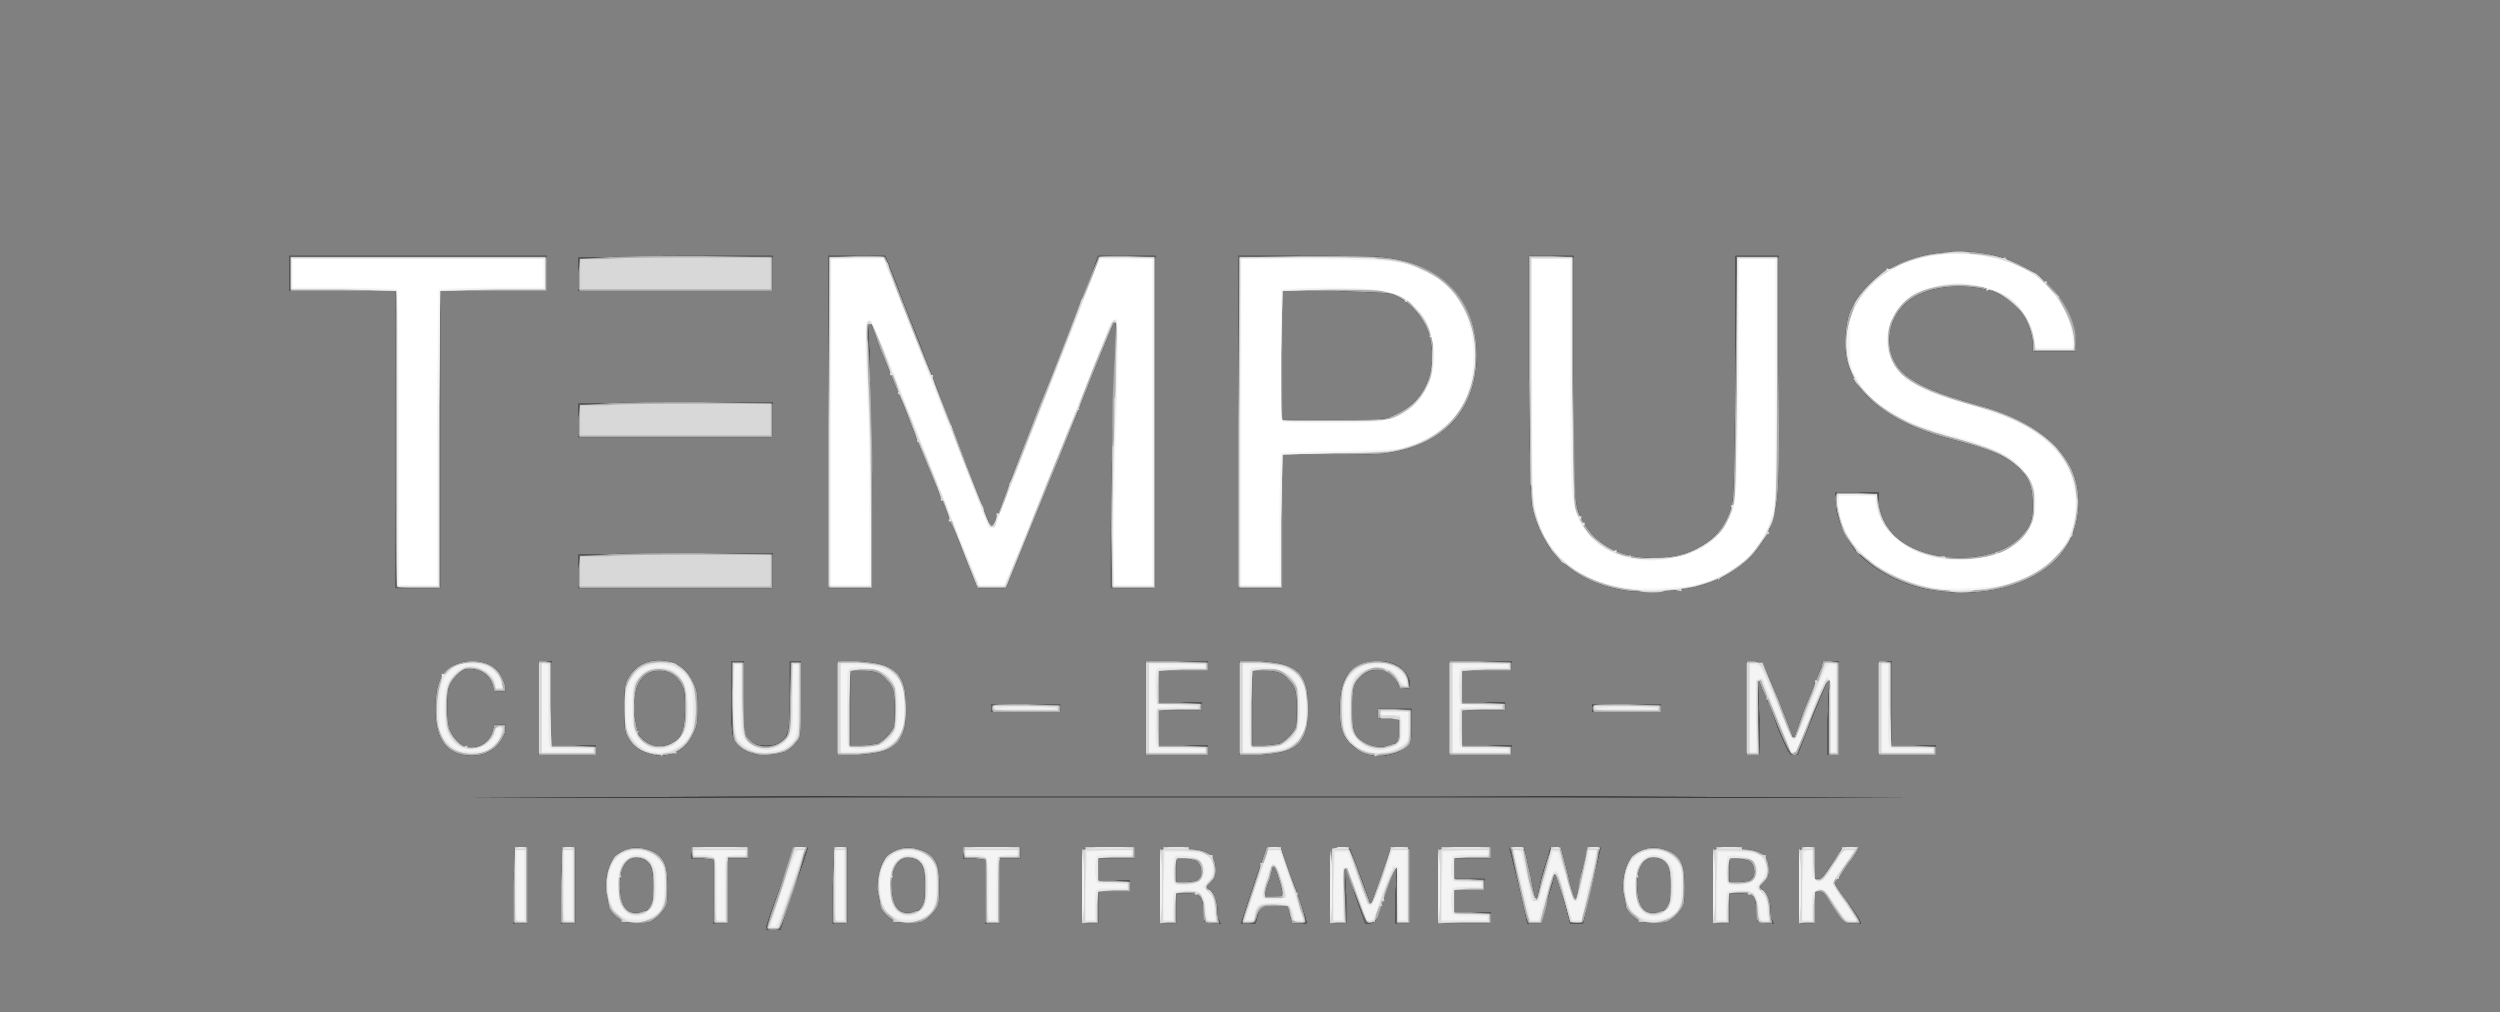 <svg version="1.0" xmlns="http://www.w3.org/2000/svg"

 width="1573pt" height="637pt" viewBox="0 0 1573 637"

 preserveAspectRatio="xMidYMid meet">

<rect x="0" y="0" width="1573" height="637" fill="#808080" stroke="none"/>

<path fill="#0a0a0a" stroke="none" d="
M482 584

C482 583 486 571 491 558

L500 533

L504 533

L508 533

L508 534

C508 535 504 547 499 560

L491 585

L486 585

L482 585

L482 584

Z

M323 557

L324 534

L328 533

L332 533

L332 557

L332 581

L327 581

L323 581

L323 557

Z

M353 557

L354 534

L358 533

L362 533

L362 557

L362 581

L357 581

L353 581

L353 557

Z

M393 580

C390 579 385 575 383 571

C383 569 382 564 381 560

C381 551 383 543 387 539

C393 533 401 532 409 535

C417 538 420 543 420 557

C420 562 420 568 419 570

C417 574 413 578 409 580

C406 581 397 581 393 580

Z

M407 573

C407 573 408 572 409 570

C411 567 411 565 411 557

C411 547 410 544 406 541

C397 537 391 542 390 555

C390 570 394 576 403 574

C405 573 407 573 407 573

Z

M449 561

L449 541

L442 540

L435 540

L435 536

L435 533

L453 533

L471 533

L471 537

L471 540

L465 540

L458 540

L458 561

L458 581

L454 581

L449 581

L449 561

Z

M524 557

L525 534

L529 533

L533 533

L533 557

L533 581

L528 581

L524 581

L524 557

Z

M564 580

C561 579 556 575 554 571

C554 569 553 564 552 560

C552 551 554 543 558 539

C564 533 572 532 580 535

C588 538 591 543 591 557

C591 562 591 568 590 570

C588 574 584 578 580 580

C577 581 568 581 564 580

Z

M578 573

C578 573 579 572 580 570

C582 567 582 565 582 557

C582 547 581 544 577 541

C568 537 562 542 561 555

C561 570 565 576 574 574

C576 573 578 573 578 573

Z

M620 561

L620 541

L613 540

L606 540

L606 536

L606 533

L624 533

L642 533

L642 537

L642 540

L636 540

L629 540

L629 561

L629 581

L625 581

L620 581

L620 561

Z

M681 557

L682 534

L698 533

L714 533

L714 536

L714 540

L703 540

L691 540

L691 547

L691 554

L701 554

L711 554

L711 558

L711 561

L701 561

L691 561

L691 571

L691 581

L686 581

L681 581

L681 557

Z

M730 557

L731 534

L742 534

C760 534 765 537 765 548

C765 551 764 553 762 555

L759 558

L761 560

C764 562 766 567 766 573

C766 575 766 578 767 579

L768 581

L764 581

C761 581 759 580 758 580

C758 579 757 576 757 573

C757 568 757 567 755 564

C752 562 751 562 746 562

L740 562

L740 572

L740 581

L735 581

L730 581

L730 557

Z

M754 553

C757 551 756 545 754 543

C753 541 750 541 746 540

L740 540

L740 547

L740 555

L746 555

C750 555 754 554 754 553

Z

M781 581

C781 580 792 547 795 539

L797 533

L802 533

L806 534

L811 548

C817 563 822 579 822 580

L822 581

L818 581

L813 581

L812 577

C811 574 811 572 810 571

L810 570

L802 570

C793 570 793 570 791 577

L790 581

L785 581

L781 581

L781 581

Z

M807 563

C808 563 803 547 802 546

L801 545

L799 553

C797 557 796 562 796 563

L796 564

L801 564

C804 564 807 564 807 563

Z

M837 557

L838 534

L843 533

L849 533

L850 536

C851 538 854 546 857 554

L862 568

L862 568

L863 568

L869 551

L875 534

L881 534

L887 534

L887 557

L887 581

L882 581

L878 581

L878 564

L879 546

L878 547

C877 547 875 553 873 559

C866 580 866 580 862 581

L859 581

L853 564

C850 554 847 546 846 546

L846 546

L847 563

L847 581

L842 581

L837 581

L837 557

Z

M905 557

L906 534

L922 533

L938 533

L938 536

L938 540

L927 540

L915 540

L915 547

L915 553

L925 553

L934 553

L934 557

L934 560

L925 560

L915 560

L915 567

L915 574

L927 574

L938 574

L938 578

L938 581

L921 581

L905 581

L905 557

Z

M961 581

C961 580 951 537 950 535

L950 533

L954 533

L959 533

L959 535

C960 536 961 544 963 551

C964 558 966 565 966 565

L967 566

L970 552

C972 544 975 537 975 535

L976 533

L979 533

L982 533

L986 548

C988 557 990 564 991 565

L991 567

L992 565

C992 564 994 557 995 549

L999 534

L1003 533

L1007 533

L1007 534

C1007 534 998 572 997 577

L996 581

L992 581

L988 581

L984 566

C981 558 979 551 979 551

L978 550

L977 555

C976 558 974 565 972 571

L970 581

L965 581

L961 581

L961 581

Z

M1033 580

C1030 579 1025 575 1023 571

C1023 569 1022 564 1021 560

C1021 551 1023 543 1027 539

C1033 533 1041 532 1049 535

C1057 538 1060 543 1060 557

C1060 562 1060 568 1059 570

C1057 574 1053 578 1049 580

C1046 581 1037 581 1033 580

Z

M1047 573

C1047 573 1048 572 1049 570

C1051 567 1051 565 1051 557

C1051 547 1050 544 1046 541

C1037 537 1031 542 1030 555

C1030 570 1034 576 1043 574

C1045 573 1047 573 1047 573

Z

M1078 557

L1079 534

L1090 534

C1108 534 1113 537 1113 548

C1113 551 1112 553 1110 555

L1107 558

L1109 560

C1112 562 1114 567 1114 573

C1114 575 1114 578 1115 579

L1116 581

L1112 581

C1109 581 1107 580 1106 580

C1106 579 1105 576 1105 573

C1105 568 1105 567 1103 564

C1100 562 1099 562 1094 562

L1088 562

L1088 572

L1088 581

L1083 581

L1078 581

L1078 557

Z

M1102 553

C1105 551 1104 545 1102 543

C1101 541 1098 541 1094 540

L1088 540

L1088 547

L1088 555

L1094 555

C1098 555 1102 554 1102 553

Z

M1132 557

L1133 534

L1137 533

L1142 533

L1142 543

L1142 553

L1144 553

C1146 553 1148 551 1153 543

C1159 533 1159 533 1165 533

L1170 533

L1169 534

C1169 535 1167 538 1165 541

C1163 543 1160 548 1158 551

L1154 556

L1162 567

C1166 573 1170 578 1170 579

L1171 581

L1166 581

C1160 581 1160 581 1154 571

C1148 562 1147 561 1145 561

L1142 561

L1142 571

L1142 581

L1137 581

L1132 581

L1132 557

Z

M522 501

C646 501 848 501 972 501

L1198 502

L748 502

L298 502

L522 501

Z

M292 475

C280 473 274 464 274 446

C274 430 278 421 287 418

C296 414 308 416 313 422

C315 424 318 430 318 433

L318 435

L315 435

L311 435

L310 431

C308 424 301 420 293 421

C289 422 283 429 282 434

C281 439 281 455 283 459

C285 464 289 469 294 470

C302 471 308 467 310 460

L311 456

L315 456

L318 456

L318 460

C317 464 313 470 309 472

C305 475 298 476 292 475

Z

M408 474

C402 472 398 469 395 464

C393 460 393 459 393 446

C393 432 393 431 395 427

C400 418 409 414 420 416

C427 417 433 422 436 429

C438 433 439 435 439 446

C439 456 438 458 436 462

C431 473 419 478 408 474

Z

M424 467

C429 464 431 458 431 446

C431 437 431 434 429 431

C426 425 421 422 415 422

C403 422 398 432 399 450

C400 454 401 459 401 461

C406 469 415 472 424 467

Z

M474 474

C468 473 464 469 462 466

C461 463 460 459 460 439

L460 416

L464 416

L468 416

L468 438

C468 462 468 464 473 467

C477 470 487 470 491 467

C496 463 497 461 497 437

L497 416

L501 416

L504 416

L504 440

C504 464 504 464 501 467

C499 470 496 472 494 473

C488 475 478 476 474 474

Z

M862 475

C856 474 853 471 849 467

C844 462 843 457 843 445

C843 425 851 416 867 416

C878 416 885 421 887 429

L887 433

L884 433

C881 433 880 432 879 429

C874 419 861 419 854 428

C852 431 851 433 851 444

C851 456 851 458 853 462

C856 467 863 470 870 470

C873 469 876 468 878 468

C880 466 880 465 880 459

L880 452

L874 452

L867 452

L867 449

L867 446

L878 446

L888 446

L888 456

C888 465 888 467 886 469

C881 474 870 477 862 475

Z

M339 446

L339 416

L343 416

L347 416

L347 443

L347 469

L361 469

L375 469

L375 472

L375 475

L357 475

L339 475

L339 446

Z

M527 446

L527 416

L540 416

C554 417 560 419 565 424

C569 430 570 434 570 446

C570 457 569 461 565 467

C560 472 554 474 540 475

L527 475

L527 446

Z

M552 468

C556 466 560 462 562 458

C563 456 563 451 563 446

C563 435 562 432 558 428

C554 423 550 422 542 422

L535 422

L535 446

L535 469

L542 469

C546 469 551 468 552 468

Z

M721 446

L721 416

L741 416

L760 416

L760 419

L760 422

L745 422

L729 422

L729 432

L729 442

L743 442

L756 442

L756 445

L756 447

L743 447

L729 447

L729 458

L729 469

L745 469

L760 469

L760 472

L760 475

L741 475

L721 475

L721 446

Z

M780 446

L780 416

L793 416

C807 417 813 419 818 424

C822 430 823 434 823 446

C823 457 822 461 818 467

C813 472 807 474 793 475

L780 475

L780 446

Z

M805 468

C809 466 813 462 815 458

C816 456 816 451 816 446

C816 435 815 432 811 428

C807 423 803 422 795 422

L788 422

L788 446

L788 469

L795 469

C799 469 804 468 805 468

Z

M912 446

L912 416

L932 416

L951 416

L951 419

L951 422

L936 422

L920 422

L920 432

L920 442

L934 442

L947 442

L947 445

L947 447

L934 447

L920 447

L920 458

L920 469

L936 469

L951 469

L951 472

L951 475

L932 475

L912 475

L912 446

Z

M1099 445

L1099 416

L1104 416

C1109 417 1109 417 1119 440

C1124 453 1128 463 1128 464

L1129 464

L1135 447

C1139 437 1143 428 1143 427

C1144 425 1145 422 1146 420

L1147 416

L1152 416

L1157 416

L1157 446

L1157 475

L1153 475

L1150 475

L1150 452

L1151 428

L1150 429

C1149 429 1145 440 1140 452

L1131 475

L1128 475

C1126 475 1125 473 1119 459

C1116 450 1113 442 1112 441

C1112 439 1110 436 1109 434

C1108 431 1107 429 1107 429

L1106 428

L1107 452

L1107 475

L1103 475

L1099 475

L1099 445

Z

M1182 446

L1182 416

L1186 416

L1190 416

L1190 443

L1190 469

L1204 469

L1218 469

L1218 472

L1218 475

L1200 475

L1182 475

L1182 446

Z

M624 446

L624 443

L646 443

L667 443

L667 446

L667 448

L646 448

L624 448

L624 446

Z

M1002 446

L1002 443

L1024 443

L1045 443

L1045 446

L1045 448

L1024 448

L1002 448

L1002 446

Z

M1026 372

C994 368 973 351 965 323

C963 316 963 313 962 238

L962 161

L976 161

L990 161

L990 235

C990 315 990 317 996 328

C1004 343 1021 352 1043 351

C1067 350 1083 339 1089 320

C1091 314 1091 312 1092 237

L1092 161

L1106 161

L1119 161

L1119 232

C1120 304 1119 314 1116 324

C1109 353 1082 371 1045 372

C1039 373 1030 372 1026 372

Z

M1221 372

C1201 370 1182 361 1169 348

C1161 339 1155 326 1155 314

L1155 310

L1168 310

L1182 310

L1182 316

C1183 324 1186 330 1191 336

C1209 355 1254 356 1271 338

C1278 331 1279 327 1279 318

C1279 307 1277 301 1270 294

C1261 286 1253 283 1223 275

C1188 265 1167 248 1162 226

C1160 218 1161 204 1164 196

C1173 176 1193 162 1221 159

C1239 157 1256 159 1272 167

C1280 171 1283 173 1289 179

C1299 190 1306 204 1306 216

L1306 221

L1293 221

L1279 221

L1279 215

C1277 200 1268 188 1253 183

C1239 179 1221 179 1208 185

C1187 194 1182 222 1199 236

C1208 243 1220 248 1245 255

C1275 263 1294 277 1303 294

C1311 311 1309 332 1298 347

C1284 366 1253 376 1221 372

Z

M249 277

L249 183

L216 183

L182 183

L182 172

L182 161

L263 161

L344 161

L344 172

L344 183

L311 183

L277 183

L277 277

L277 370

L263 370

L249 370

L249 277

Z

M364 360

L364 349

L381 349

C390 348 417 348 442 348

L486 348

L486 359

L486 370

L425 370

L364 370

L364 360

Z

M521 266

L521 161

L539 161

L557 161

L563 176

C566 184 573 202 579 217

C584 231 597 262 606 287

L623 331

L624 331

L625 331

L627 326

C628 323 640 291 654 255

C669 219 683 183 686 175

L691 161

L709 161

L727 161

L727 266

L727 370

L713 370

L699 370

L699 331

C699 309 700 273 701 251

C701 229 702 208 702 206

L702 202

L701 203

C700 204 685 242 667 287

L633 370

L624 370

L615 370

L607 350

C603 339 599 330 598 329

C598 327 593 315 587 301

C581 287 573 267 569 256

C564 245 558 229 554 220

L548 203

L547 203

L546 203

L547 221

C547 231 547 241 548 243

C548 245 548 275 549 309

L549 370

L535 370

L521 370

L521 266

Z

M779 266

L779 161

L821 161

C844 161 866 161 871 162

C909 166 931 192 929 228

C927 260 907 280 873 285

C868 286 852 286 836 286

L807 286

L807 328

L807 370

L793 370

L779 370

L779 266

Z

M873 263

C875 262 880 260 883 258

C898 250 905 229 899 210

C895 198 886 189 876 185

C871 184 865 184 839 183

L807 183

L807 223

L807 264

L837 264

C860 264 869 264 873 263

Z

M364 265

L364 254

L381 254

C390 253 417 253 442 253

L486 253

L486 264

L486 275

L425 275

L364 275

L364 265

Z

M364 173

L364 162

L381 162

C390 161 417 161 442 161

L486 161

L486 172

L486 183

L425 183

L364 183

L364 173

Z

"/>

<path fill="#424242" stroke="none" d="
M482 584

C482 583 486 571 491 558

L500 533

L504 533

L508 533

L508 534

C508 535 504 547 499 560

L491 585

L486 585

L482 585

L482 584

Z

M323 557

L324 534

L328 533

L332 533

L332 557

L332 581

L327 581

L323 581

L323 557

Z

M353 557

L354 534

L358 533

L362 533

L362 557

L362 581

L357 581

L353 581

L353 557

Z

M393 580

C390 579 385 575 383 571

C383 569 382 564 381 560

C381 551 383 543 387 539

C393 533 401 532 409 535

C417 538 420 543 420 557

C420 562 420 568 419 570

C417 574 413 578 409 580

C406 581 397 581 393 580

Z

M407 573

C407 573 408 572 409 570

C411 567 411 565 411 557

C411 547 410 544 406 541

C397 537 391 542 390 555

C390 570 394 576 403 574

C405 573 407 573 407 573

Z

M449 561

L449 541

L442 540

L435 540

L435 536

L435 533

L453 533

L471 533

L471 537

L471 540

L465 540

L458 540

L458 561

L458 581

L454 581

L449 581

L449 561

Z

M524 557

L525 534

L529 533

L533 533

L533 557

L533 581

L528 581

L524 581

L524 557

Z

M564 580

C561 579 556 575 554 571

C554 569 553 564 552 560

C552 551 554 543 558 539

C564 533 572 532 580 535

C588 538 591 543 591 557

C591 562 591 568 590 570

C588 574 584 578 580 580

C577 581 568 581 564 580

Z

M578 573

C578 573 579 572 580 570

C582 567 582 565 582 557

C582 547 581 544 577 541

C568 537 562 542 561 555

C561 570 565 576 574 574

C576 573 578 573 578 573

Z

M620 561

L620 541

L613 540

L606 540

L606 536

L606 533

L624 533

L642 533

L642 537

L642 540

L636 540

L629 540

L629 561

L629 581

L625 581

L620 581

L620 561

Z

M681 557

L682 534

L698 533

L714 533

L714 536

L714 540

L703 540

L691 540

L691 547

L691 554

L701 554

L711 554

L711 558

L711 561

L701 561

L691 561

L691 571

L691 581

L686 581

L681 581

L681 557

Z

M730 557

L731 534

L742 534

C760 534 765 537 765 548

C765 551 764 553 762 555

L759 558

L761 560

C764 562 766 567 766 573

C766 575 766 578 767 579

L768 581

L764 581

C761 581 759 580 758 580

C758 579 757 576 757 573

C757 568 757 567 755 564

C752 562 751 562 746 562

L740 562

L740 572

L740 581

L735 581

L730 581

L730 557

Z

M754 553

C757 551 756 545 754 543

C753 541 750 541 746 540

L740 540

L740 547

L740 555

L746 555

C750 555 754 554 754 553

Z

M781 581

C781 580 792 547 795 539

L797 533

L802 533

L806 534

L811 548

C817 563 822 579 822 580

L822 581

L818 581

L813 581

L812 577

C811 574 811 572 810 571

L810 570

L802 570

C793 570 793 570 791 577

L790 581

L785 581

L781 581

L781 581

Z

M807 563

C808 563 803 547 802 546

L801 545

L799 553

C797 557 796 562 796 563

L796 564

L801 564

C804 564 807 564 807 563

Z

M837 557

L838 534

L843 533

L849 533

L850 536

C851 538 854 546 857 554

L862 568

L862 568

L863 568

L869 551

L875 534

L881 534

L887 534

L887 557

L887 581

L882 581

L878 581

L878 564

L879 546

L878 547

C877 547 875 553 873 559

C866 580 866 580 862 581

L859 581

L853 564

C850 554 847 546 846 546

L846 546

L847 563

L847 581

L842 581

L837 581

L837 557

Z

M905 557

L906 534

L922 533

L938 533

L938 536

L938 540

L927 540

L915 540

L915 547

L915 553

L925 553

L934 553

L934 557

L934 560

L925 560

L915 560

L915 567

L915 574

L927 574

L938 574

L938 578

L938 581

L921 581

L905 581

L905 557

Z

M961 581

C961 580 951 537 950 535

L950 533

L954 533

L959 533

L959 535

C960 536 961 544 963 551

C964 558 966 565 966 565

L967 566

L970 552

C972 544 975 537 975 535

L976 533

L979 533

L982 533

L986 548

C988 557 990 564 991 565

L991 567

L992 565

C992 564 994 557 995 549

L999 534

L1003 533

L1007 533

L1007 534

C1007 534 998 572 997 577

L996 581

L992 581

L988 581

L984 566

C981 558 979 551 979 551

L978 550

L977 555

C976 558 974 565 972 571

L970 581

L965 581

L961 581

L961 581

Z

M1033 580

C1030 579 1025 575 1023 571

C1023 569 1022 564 1021 560

C1021 551 1023 543 1027 539

C1033 533 1041 532 1049 535

C1057 538 1060 543 1060 557

C1060 562 1060 568 1059 570

C1057 574 1053 578 1049 580

C1046 581 1037 581 1033 580

Z

M1047 573

C1047 573 1048 572 1049 570

C1051 567 1051 565 1051 557

C1051 547 1050 544 1046 541

C1037 537 1031 542 1030 555

C1030 570 1034 576 1043 574

C1045 573 1047 573 1047 573

Z

M1078 557

L1079 534

L1090 534

C1108 534 1113 537 1113 548

C1113 551 1112 553 1110 555

L1107 558

L1109 560

C1112 562 1114 567 1114 573

C1114 575 1114 578 1115 579

L1116 581

L1112 581

C1109 581 1107 580 1106 580

C1106 579 1105 576 1105 573

C1105 568 1105 567 1103 564

C1100 562 1099 562 1094 562

L1088 562

L1088 572

L1088 581

L1083 581

L1078 581

L1078 557

Z

M1102 553

C1105 551 1104 545 1102 543

C1101 541 1098 541 1094 540

L1088 540

L1088 547

L1088 555

L1094 555

C1098 555 1102 554 1102 553

Z

M1132 557

L1133 534

L1137 533

L1142 533

L1142 543

L1142 553

L1144 553

C1146 553 1148 551 1153 543

C1159 533 1159 533 1165 533

L1170 533

L1169 534

C1169 535 1167 538 1165 541

C1163 543 1160 548 1158 551

L1154 556

L1162 567

C1166 573 1170 578 1170 579

L1171 581

L1166 581

C1160 581 1160 581 1154 571

C1148 562 1147 561 1145 561

L1142 561

L1142 571

L1142 581

L1137 581

L1132 581

L1132 557

Z

M522 501

C646 501 848 501 972 501

L1198 502

L748 502

L298 502

L522 501

Z

M292 475

C280 473 274 464 274 446

C274 430 278 421 287 418

C296 414 308 416 313 422

C315 424 318 430 318 433

L318 435

L315 435

L311 435

L310 431

C308 424 301 420 293 421

C289 422 283 429 282 434

C281 439 281 455 283 459

C285 464 289 469 294 470

C302 471 308 467 310 460

L311 456

L315 456

L318 456

L318 460

C317 464 313 470 309 472

C305 475 298 476 292 475

Z

M408 474

C402 472 398 469 395 464

C393 460 393 459 393 446

C393 432 393 431 395 427

C400 418 409 414 420 416

C427 417 433 422 436 429

C438 433 439 435 439 446

C439 456 438 458 436 462

C431 473 419 478 408 474

Z

M424 467

C429 464 431 458 431 446

C431 437 431 434 429 431

C426 425 421 422 415 422

C403 422 398 432 399 450

C400 454 401 459 401 461

C406 469 415 472 424 467

Z

M474 474

C468 473 464 469 462 466

C461 463 460 459 460 439

L460 416

L464 416

L468 416

L468 438

C468 462 468 464 473 467

C477 470 487 470 491 467

C496 463 497 461 497 437

L497 416

L501 416

L504 416

L504 440

C504 464 504 464 501 467

C499 470 496 472 494 473

C488 475 478 476 474 474

Z

M862 475

C856 474 853 471 849 467

C844 462 843 457 843 445

C843 425 851 416 867 416

C878 416 885 421 887 429

L887 433

L884 433

C881 433 880 432 879 429

C874 419 861 419 854 428

C852 431 851 433 851 444

C851 456 851 458 853 462

C856 467 863 470 870 470

C873 469 876 468 878 468

C880 466 880 465 880 459

L880 452

L874 452

L867 452

L867 449

L867 446

L878 446

L888 446

L888 456

C888 465 888 467 886 469

C881 474 870 477 862 475

Z

M339 446

L339 416

L343 416

L347 416

L347 443

L347 469

L361 469

L375 469

L375 472

L375 475

L357 475

L339 475

L339 446

Z

M527 446

L527 416

L540 416

C554 417 560 419 565 424

C569 430 570 434 570 446

C570 457 569 461 565 467

C560 472 554 474 540 475

L527 475

L527 446

Z

M552 468

C556 466 560 462 562 458

C563 456 563 451 563 446

C563 435 562 432 558 428

C554 423 550 422 542 422

L535 422

L535 446

L535 469

L542 469

C546 469 551 468 552 468

Z

M721 446

L721 416

L741 416

L760 416

L760 419

L760 422

L745 422

L729 422

L729 432

L729 442

L743 442

L756 442

L756 445

L756 447

L743 447

L729 447

L729 458

L729 469

L745 469

L760 469

L760 472

L760 475

L741 475

L721 475

L721 446

Z

M780 446

L780 416

L793 416

C807 417 813 419 818 424

C822 430 823 434 823 446

C823 457 822 461 818 467

C813 472 807 474 793 475

L780 475

L780 446

Z

M805 468

C809 466 813 462 815 458

C816 456 816 451 816 446

C816 435 815 432 811 428

C807 423 803 422 795 422

L788 422

L788 446

L788 469

L795 469

C799 469 804 468 805 468

Z

M912 446

L912 416

L932 416

L951 416

L951 419

L951 422

L936 422

L920 422

L920 432

L920 442

L934 442

L947 442

L947 445

L947 447

L934 447

L920 447

L920 458

L920 469

L936 469

L951 469

L951 472

L951 475

L932 475

L912 475

L912 446

Z

M1099 445

L1099 416

L1104 416

C1109 417 1109 417 1119 440

C1124 453 1128 463 1128 464

L1129 464

L1135 447

C1139 437 1143 428 1143 427

C1144 425 1145 422 1146 420

L1147 416

L1152 416

L1157 416

L1157 446

L1157 475

L1153 475

L1150 475

L1150 452

L1151 428

L1150 429

C1149 429 1145 440 1140 452

L1131 475

L1128 475

C1126 475 1125 473 1119 459

C1116 450 1113 442 1112 441

C1112 439 1110 436 1109 434

C1108 431 1107 429 1107 429

L1106 428

L1107 452

L1107 475

L1103 475

L1099 475

L1099 445

Z

M1182 446

L1182 416

L1186 416

L1190 416

L1190 443

L1190 469

L1204 469

L1218 469

L1218 472

L1218 475

L1200 475

L1182 475

L1182 446

Z

M624 446

L624 443

L646 443

L667 443

L667 446

L667 448

L646 448

L624 448

L624 446

Z

M1002 446

L1002 443

L1024 443

L1045 443

L1045 446

L1045 448

L1024 448

L1002 448

L1002 446

Z

M1026 372

C994 368 973 351 965 323

C963 316 963 313 962 238

L962 161

L976 161

L990 161

L990 235

C990 315 990 317 996 328

C1004 343 1021 352 1043 351

C1067 350 1083 339 1089 320

C1091 314 1091 312 1092 237

L1092 161

L1106 161

L1119 161

L1119 232

C1120 304 1119 314 1116 324

C1109 353 1082 371 1045 372

C1039 373 1030 372 1026 372

Z

M1221 372

C1201 370 1182 361 1169 348

C1161 339 1155 326 1155 314

L1155 310

L1168 310

L1182 310

L1182 316

C1183 324 1186 330 1191 336

C1209 355 1254 356 1271 338

C1278 331 1279 327 1279 318

C1279 307 1277 301 1270 294

C1261 286 1253 283 1223 275

C1188 265 1167 248 1162 226

C1160 218 1161 204 1164 196

C1173 176 1193 162 1221 159

C1239 157 1256 159 1272 167

C1280 171 1283 173 1289 179

C1299 190 1306 204 1306 216

L1306 221

L1293 221

L1279 221

L1279 215

C1277 200 1268 188 1253 183

C1239 179 1221 179 1208 185

C1187 194 1182 222 1199 236

C1208 243 1220 248 1245 255

C1275 263 1294 277 1303 294

C1311 311 1309 332 1298 347

C1284 366 1253 376 1221 372

Z

M249 277

L249 183

L216 183

L182 183

L182 172

L182 161

L263 161

L344 161

L344 172

L344 183

L311 183

L277 183

L277 277

L277 370

L263 370

L249 370

L249 277

Z

M364 360

L364 349

L381 349

C390 348 417 348 442 348

L486 348

L486 359

L486 370

L425 370

L364 370

L364 360

Z

M521 266

L521 161

L539 161

L557 161

L563 176

C566 184 573 202 579 217

C584 231 597 262 606 287

L623 331

L624 331

L625 331

L627 326

C628 323 640 291 654 255

C669 219 683 183 686 175

L691 161

L709 161

L727 161

L727 266

L727 370

L713 370

L699 370

L699 331

C699 309 700 273 701 251

C701 229 702 208 702 206

L702 202

L701 203

C700 204 685 242 667 287

L633 370

L624 370

L615 370

L607 350

C603 339 599 330 598 329

C598 327 593 315 587 301

C581 287 573 267 569 256

C564 245 558 229 554 220

L548 203

L547 203

L546 203

L547 221

C547 231 547 241 548 243

C548 245 548 275 549 309

L549 370

L535 370

L521 370

L521 266

Z

M779 266

L779 161

L821 161

C844 161 866 161 871 162

C909 166 931 192 929 228

C927 260 907 280 873 285

C868 286 852 286 836 286

L807 286

L807 328

L807 370

L793 370

L779 370

L779 266

Z

M873 263

C875 262 880 260 883 258

C898 250 905 229 899 210

C895 198 886 189 876 185

C871 184 865 184 839 183

L807 183

L807 223

L807 264

L837 264

C860 264 869 264 873 263

Z

M364 265

L364 254

L381 254

C390 253 417 253 442 253

L486 253

L486 264

L486 275

L425 275

L364 275

L364 265

Z

M364 173

L364 162

L381 162

C390 161 417 161 442 161

L486 161

L486 172

L486 183

L425 183

L364 183

L364 173

Z

"/>

<path fill="#646464" stroke="none" d="
M482 584

C482 583 486 571 491 558

L500 533

L504 533

L508 533

L508 534

C508 535 504 547 499 560

L491 585

L486 585

L482 585

L482 584

Z

M323 557

L324 534

L328 533

L332 533

L332 557

L332 581

L327 581

L323 581

L323 557

Z

M353 557

L354 534

L358 533

L362 533

L362 557

L362 581

L357 581

L353 581

L353 557

Z

M393 580

C390 579 385 575 383 571

C383 569 382 564 381 560

C381 551 383 543 387 539

C393 533 401 532 409 535

C417 538 420 543 420 557

C420 562 420 568 419 570

C417 574 413 578 409 580

C406 581 397 581 393 580

Z

M407 573

C407 573 408 572 409 570

C411 567 411 565 411 557

C411 547 410 544 406 541

C397 537 391 542 390 555

C390 570 394 576 403 574

C405 573 407 573 407 573

Z

M449 561

L449 541

L442 540

L435 540

L435 536

L435 533

L453 533

L471 533

L471 537

L471 540

L465 540

L458 540

L458 561

L458 581

L454 581

L449 581

L449 561

Z

M524 557

L525 534

L529 533

L533 533

L533 557

L533 581

L528 581

L524 581

L524 557

Z

M564 580

C561 579 556 575 554 571

C554 569 553 564 552 560

C552 551 554 543 558 539

C564 533 572 532 580 535

C588 538 591 543 591 557

C591 562 591 568 590 570

C588 574 584 578 580 580

C577 581 568 581 564 580

Z

M578 573

C578 573 579 572 580 570

C582 567 582 565 582 557

C582 547 581 544 577 541

C568 537 562 542 561 555

C561 570 565 576 574 574

C576 573 578 573 578 573

Z

M620 561

L620 541

L613 540

L606 540

L606 536

L606 533

L624 533

L642 533

L642 537

L642 540

L636 540

L629 540

L629 561

L629 581

L625 581

L620 581

L620 561

Z

M681 557

L682 534

L698 533

L714 533

L714 536

L714 540

L703 540

L691 540

L691 547

L691 554

L701 554

L711 554

L711 558

L711 561

L701 561

L691 561

L691 571

L691 581

L686 581

L681 581

L681 557

Z

M730 557

L731 534

L742 534

C760 534 765 537 765 548

C765 551 764 553 762 555

L759 558

L761 560

C764 562 766 567 766 573

C766 575 766 578 767 579

L768 581

L764 581

C761 581 759 580 758 580

C758 579 757 576 757 573

C757 568 757 567 755 564

C752 562 751 562 746 562

L740 562

L740 572

L740 581

L735 581

L730 581

L730 557

Z

M754 553

C757 551 756 545 754 543

C753 541 750 541 746 540

L740 540

L740 547

L740 555

L746 555

C750 555 754 554 754 553

Z

M781 581

C781 580 792 547 795 539

L797 533

L802 533

L806 534

L811 548

C817 563 822 579 822 580

L822 581

L818 581

L813 581

L812 577

C811 574 811 572 810 571

L810 570

L802 570

C793 570 793 570 791 577

L790 581

L785 581

L781 581

L781 581

Z

M807 563

C808 563 803 547 802 546

L801 545

L799 553

C797 557 796 562 796 563

L796 564

L801 564

C804 564 807 564 807 563

Z

M837 557

L838 534

L843 533

L849 533

L850 536

C851 538 854 546 857 554

L862 568

L862 568

L863 568

L869 551

L875 534

L881 534

L887 534

L887 557

L887 581

L882 581

L878 581

L878 564

L879 546

L878 547

C877 547 875 553 873 559

C866 580 866 580 862 581

L859 581

L853 564

C850 554 847 546 846 546

L846 546

L847 563

L847 581

L842 581

L837 581

L837 557

Z

M905 557

L906 534

L922 533

L938 533

L938 536

L938 540

L927 540

L915 540

L915 547

L915 553

L925 553

L934 553

L934 557

L934 560

L925 560

L915 560

L915 567

L915 574

L927 574

L938 574

L938 578

L938 581

L921 581

L905 581

L905 557

Z

M961 581

C961 580 951 537 950 535

L950 533

L954 533

L959 533

L959 535

C960 536 961 544 963 551

C964 558 966 565 966 565

L967 566

L970 552

C972 544 975 537 975 535

L976 533

L979 533

L982 533

L986 548

C988 557 990 564 991 565

L991 567

L992 565

C992 564 994 557 995 549

L999 534

L1003 533

L1007 533

L1007 534

C1007 534 998 572 997 577

L996 581

L992 581

L988 581

L984 566

C981 558 979 551 979 551

L978 550

L977 555

C976 558 974 565 972 571

L970 581

L965 581

L961 581

L961 581

Z

M1033 580

C1030 579 1025 575 1023 571

C1023 569 1022 564 1021 560

C1021 551 1023 543 1027 539

C1033 533 1041 532 1049 535

C1057 538 1060 543 1060 557

C1060 562 1060 568 1059 570

C1057 574 1053 578 1049 580

C1046 581 1037 581 1033 580

Z

M1047 573

C1047 573 1048 572 1049 570

C1051 567 1051 565 1051 557

C1051 547 1050 544 1046 541

C1037 537 1031 542 1030 555

C1030 570 1034 576 1043 574

C1045 573 1047 573 1047 573

Z

M1078 557

L1079 534

L1090 534

C1108 534 1113 537 1113 548

C1113 551 1112 553 1110 555

L1107 558

L1109 560

C1112 562 1114 567 1114 573

C1114 575 1114 578 1115 579

L1116 581

L1112 581

C1109 581 1107 580 1106 580

C1106 579 1105 576 1105 573

C1105 568 1105 567 1103 564

C1100 562 1099 562 1094 562

L1088 562

L1088 572

L1088 581

L1083 581

L1078 581

L1078 557

Z

M1102 553

C1105 551 1104 545 1102 543

C1101 541 1098 541 1094 540

L1088 540

L1088 547

L1088 555

L1094 555

C1098 555 1102 554 1102 553

Z

M1132 557

L1133 534

L1137 533

L1142 533

L1142 543

L1142 553

L1144 553

C1146 553 1148 551 1153 543

C1159 533 1159 533 1165 533

L1170 533

L1169 534

C1169 535 1167 538 1165 541

C1163 543 1160 548 1158 551

L1154 556

L1162 567

C1166 573 1170 578 1170 579

L1171 581

L1166 581

C1160 581 1160 581 1154 571

C1148 562 1147 561 1145 561

L1142 561

L1142 571

L1142 581

L1137 581

L1132 581

L1132 557

Z

M591 501

C677 501 819 501 905 501

L1063 502

L748 502

L434 502

L591 501

Z

M292 475

C280 473 274 464 274 446

C274 430 278 421 287 418

C296 414 308 416 313 422

C315 424 318 430 318 433

L318 435

L315 435

L311 435

L310 431

C308 424 301 420 293 421

C289 422 283 429 282 434

C281 439 281 455 283 459

C285 464 289 469 294 470

C302 471 308 467 310 460

L311 456

L315 456

L318 456

L318 460

C317 464 313 470 309 472

C305 475 298 476 292 475

Z

M408 474

C402 472 398 469 395 464

C393 460 393 459 393 446

C393 432 393 431 395 427

C400 418 409 414 420 416

C427 417 433 422 436 429

C438 433 439 435 439 446

C439 456 438 458 436 462

C431 473 419 478 408 474

Z

M424 467

C429 464 431 458 431 446

C431 437 431 434 429 431

C426 425 421 422 415 422

C403 422 398 432 399 450

C400 454 401 459 401 461

C406 469 415 472 424 467

Z

M474 474

C468 473 464 469 462 466

C461 463 460 459 460 439

L460 416

L464 416

L468 416

L468 438

C468 462 468 464 473 467

C477 470 487 470 491 467

C496 463 497 461 497 437

L497 416

L501 416

L504 416

L504 440

C504 464 504 464 501 467

C499 470 496 472 494 473

C488 475 478 476 474 474

Z

M862 475

C856 474 853 471 849 467

C844 462 843 457 843 445

C843 425 851 416 867 416

C878 416 885 421 887 429

L887 433

L884 433

C881 433 880 432 879 429

C874 419 861 419 854 428

C852 431 851 433 851 444

C851 456 851 458 853 462

C856 467 863 470 870 470

C873 469 876 468 878 468

C880 466 880 465 880 459

L880 452

L874 452

L867 452

L867 449

L867 446

L878 446

L888 446

L888 456

C888 465 888 467 886 469

C881 474 870 477 862 475

Z

M339 446

L339 416

L343 416

L347 416

L347 443

L347 469

L361 469

L375 469

L375 472

L375 475

L357 475

L339 475

L339 446

Z

M527 446

L527 416

L540 416

C554 417 560 419 565 424

C569 430 570 434 570 446

C570 457 569 461 565 467

C560 472 554 474 540 475

L527 475

L527 446

Z

M552 468

C556 466 560 462 562 458

C563 456 563 451 563 446

C563 435 562 432 558 428

C554 423 550 422 542 422

L535 422

L535 446

L535 469

L542 469

C546 469 551 468 552 468

Z

M721 446

L721 416

L741 416

L760 416

L760 419

L760 422

L745 422

L729 422

L729 432

L729 442

L743 442

L756 442

L756 445

L756 447

L743 447

L729 447

L729 458

L729 469

L745 469

L760 469

L760 472

L760 475

L741 475

L721 475

L721 446

Z

M780 446

L780 416

L793 416

C807 417 813 419 818 424

C822 430 823 434 823 446

C823 457 822 461 818 467

C813 472 807 474 793 475

L780 475

L780 446

Z

M805 468

C809 466 813 462 815 458

C816 456 816 451 816 446

C816 435 815 432 811 428

C807 423 803 422 795 422

L788 422

L788 446

L788 469

L795 469

C799 469 804 468 805 468

Z

M912 446

L912 416

L932 416

L951 416

L951 419

L951 422

L936 422

L920 422

L920 432

L920 442

L934 442

L947 442

L947 445

L947 447

L934 447

L920 447

L920 458

L920 469

L936 469

L951 469

L951 472

L951 475

L932 475

L912 475

L912 446

Z

M1099 445

L1099 416

L1104 416

C1109 417 1109 417 1119 440

C1124 453 1128 463 1128 464

L1129 464

L1135 447

C1139 437 1143 428 1143 427

C1144 425 1145 422 1146 420

L1147 416

L1152 416

L1157 416

L1157 446

L1157 475

L1153 475

L1150 475

L1150 452

L1151 428

L1150 429

C1149 429 1145 440 1140 452

L1131 475

L1128 475

C1126 475 1125 473 1119 459

C1116 450 1113 442 1112 441

C1112 439 1110 436 1109 434

C1108 431 1107 429 1107 429

L1106 428

L1107 452

L1107 475

L1103 475

L1099 475

L1099 445

Z

M1182 446

L1182 416

L1186 416

L1190 416

L1190 443

L1190 469

L1204 469

L1218 469

L1218 472

L1218 475

L1200 475

L1182 475

L1182 446

Z

M624 446

L624 443

L646 443

L667 443

L667 446

L667 448

L646 448

L624 448

L624 446

Z

M1002 446

L1002 443

L1024 443

L1045 443

L1045 446

L1045 448

L1024 448

L1002 448

L1002 446

Z

M1026 372

C994 368 973 351 965 323

C963 316 963 313 962 238

L962 161

L976 161

L990 161

L990 235

C990 315 990 317 996 328

C1004 343 1021 352 1043 351

C1067 350 1083 339 1089 320

C1091 314 1091 312 1092 237

L1092 161

L1106 161

L1119 161

L1119 232

C1120 304 1119 314 1116 324

C1109 353 1082 371 1045 372

C1039 373 1030 372 1026 372

Z

M1221 372

C1201 370 1182 361 1169 348

C1161 339 1155 326 1155 314

L1155 310

L1168 310

L1182 310

L1182 316

C1183 324 1186 330 1191 336

C1209 355 1254 356 1271 338

C1278 331 1279 327 1279 318

C1279 307 1277 301 1270 294

C1261 286 1253 283 1223 275

C1188 265 1167 248 1162 226

C1160 218 1161 204 1164 196

C1173 176 1193 162 1221 159

C1239 157 1256 159 1272 167

C1280 171 1283 173 1289 179

C1299 190 1306 204 1306 216

L1306 221

L1293 221

L1279 221

L1279 215

C1277 200 1268 188 1253 183

C1239 179 1221 179 1208 185

C1187 194 1182 222 1199 236

C1208 243 1220 248 1245 255

C1275 263 1294 277 1303 294

C1311 311 1309 332 1298 347

C1284 366 1253 376 1221 372

Z

M249 277

L249 183

L216 183

L182 183

L182 172

L182 161

L263 161

L344 161

L344 172

L344 183

L311 183

L277 183

L277 277

L277 370

L263 370

L249 370

L249 277

Z

M364 360

L364 349

L381 349

C390 348 417 348 442 348

L486 348

L486 359

L486 370

L425 370

L364 370

L364 360

Z

M521 266

L521 161

L539 161

L557 161

L563 176

C566 184 573 202 579 217

C584 231 597 262 606 287

L623 331

L624 331

L625 331

L627 326

C628 323 640 291 654 255

C669 219 683 183 686 175

L691 161

L709 161

L727 161

L727 266

L727 370

L713 370

L699 370

L699 331

C699 309 700 273 701 251

C701 229 702 208 702 206

L702 202

L701 203

C700 204 685 242 667 287

L633 370

L624 370

L615 370

L607 350

C603 339 599 330 598 329

C598 327 593 315 587 301

C581 287 573 267 569 256

C564 245 558 229 554 220

L548 203

L547 203

L546 203

L547 221

C547 231 547 241 548 243

C548 245 548 275 549 309

L549 370

L535 370

L521 370

L521 266

Z

M779 266

L779 161

L821 161

C844 161 866 161 871 162

C909 166 931 192 929 228

C927 260 907 280 873 285

C868 286 852 286 836 286

L807 286

L807 328

L807 370

L793 370

L779 370

L779 266

Z

M873 263

C875 262 880 260 883 258

C898 250 905 229 899 210

C895 198 886 189 876 185

C871 184 865 184 839 183

L807 183

L807 223

L807 264

L837 264

C860 264 869 264 873 263

Z

M364 265

L364 254

L381 254

C390 253 417 253 442 253

L486 253

L486 264

L486 275

L425 275

L364 275

L364 265

Z

M364 173

L364 162

L381 162

C390 161 417 161 442 161

L486 161

L486 172

L486 183

L425 183

L364 183

L364 173

Z

"/>

<path fill="#aeaeae" stroke="none" d="
M483 584

C482 584 486 572 491 558

L499 533

L504 533

L508 533

L506 538

C505 541 502 553 498 564

C491 585 491 585 487 585

C485 585 483 585 483 584

Z

M323 580

C323 579 323 568 323 556

L324 534

L328 533

L332 533

L332 557

L332 581

L328 581

L324 581

L323 580

Z

M353 580

C353 579 353 568 353 556

L354 534

L358 533

L362 533

L362 557

L362 581

L358 581

L354 581

L353 580

Z

M393 580

C390 579 385 575 383 571

C383 569 382 564 381 560

C381 551 383 543 387 539

C393 533 401 532 409 535

C417 538 420 543 420 557

C420 562 420 568 419 570

C417 574 413 578 409 580

C406 581 397 581 393 580

Z

M407 573

C407 573 408 572 409 570

C411 567 411 565 411 557

C411 547 410 544 406 541

C397 537 391 542 390 555

C390 570 394 576 403 574

C405 573 407 573 407 573

Z

M449 580

C449 579 449 570 449 560

L449 541

L442 540

L436 540

L435 536

L435 533

L453 533

L471 533

L471 536

L471 540

L464 540

L458 540

L458 561

L458 581

L454 581

L450 581

L449 580

Z

M524 580

C524 579 524 568 524 556

L525 534

L529 533

L533 533

L533 557

L533 581

L529 581

L525 581

L524 580

Z

M564 580

C561 579 556 575 554 571

C554 569 553 564 552 560

C552 551 554 543 558 539

C564 533 572 532 580 535

C588 538 591 543 591 557

C591 562 591 568 590 570

C588 574 584 578 580 580

C577 581 568 581 564 580

Z

M578 573

C578 573 579 572 580 570

C582 567 582 565 582 557

C582 547 581 544 577 541

C568 537 562 542 561 555

C561 570 565 576 574 574

C576 573 578 573 578 573

Z

M620 580

C620 579 620 570 620 560

L620 541

L613 540

L607 540

L606 536

L606 533

L624 533

L642 533

L642 536

L642 540

L635 540

L629 540

L629 561

L629 581

L625 581

L621 581

L620 580

Z

M681 557

L682 534

L698 533

L714 533

L714 536

L714 540

L702 540

L691 540

L691 547

L691 554

L701 554

L711 555

L711 558

L711 561

L701 561

L691 561

L691 571

L691 581

L686 581

L681 581

L681 557

Z

M730 557

L731 534

L742 534

C760 534 765 537 765 548

C765 551 764 553 762 555

L759 558

L761 560

C764 562 766 566 766 575

L767 581

L763 581

C758 581 757 580 757 573

C757 568 757 567 755 564

C752 562 751 562 746 562

L740 562

L740 571

L740 581

L735 581

L730 581

L730 557

Z

M754 553

C757 551 756 545 754 543

C753 541 750 541 746 540

L740 540

L740 547

L740 555

L746 555

C750 555 754 554 754 553

Z

M782 579

C782 577 789 557 795 539

L797 533

L802 533

L806 534

L811 548

C819 569 822 579 821 580

C821 581 819 581 817 581

L813 581

L812 577

C811 574 811 572 810 571

L810 570

L802 570

C794 570 793 571 791 576

C790 580 789 581 785 581

L782 581

L782 579

Z

M807 563

C808 563 803 547 802 546

L801 545

L799 553

C797 557 796 562 796 563

L796 564

L801 564

C804 564 807 564 807 563

Z

M837 557

L838 534

L843 533

C847 533 848 533 849 535

C850 536 853 543 856 552

L862 568

L862 568

L863 568

L869 551

L875 534

L881 534

L887 534

L887 557

L887 581

L883 581

L879 581

L879 563

L879 546

L878 547

C877 547 872 562 867 577

C865 580 862 582 860 580

C859 579 856 571 853 563

C849 554 847 546 846 546

L846 546

L846 563

L847 581

L842 581

L837 581

L837 557

Z

M905 557

L906 534

L922 533

L938 533

L938 536

L938 540

L926 540

L915 540

L915 546

L915 553

L924 553

L934 554

L934 557

L934 560

L924 560

L915 560

L915 567

L915 574

L926 574

L938 575

L938 578

L938 581

L921 581

L905 581

L905 557

Z

M961 579

C960 577 955 555 951 535

L950 533

L954 533

L959 533

L959 535

C960 536 961 544 963 551

C964 558 966 565 966 565

L967 566

L970 553

C972 546 974 539 975 537

L976 533

L979 533

L982 533

L986 548

C988 557 990 564 991 565

L991 566

L991 566

C992 566 993 560 994 553

C996 545 998 538 998 536

L999 533

L1003 533

L1007 533

L1006 536

C1005 544 997 579 996 580

C995 581 990 581 988 580

C988 580 986 573 984 566

C981 558 979 551 979 551

L978 550

L977 554

C976 557 974 563 973 570

L970 581

L966 581

L962 581

L961 579

Z

M1033 580

C1030 579 1025 575 1023 571

C1023 569 1022 564 1021 560

C1021 551 1023 543 1027 539

C1033 533 1041 532 1049 535

C1057 538 1060 543 1060 557

C1060 562 1060 568 1059 570

C1057 574 1053 578 1049 580

C1046 581 1037 581 1033 580

Z

M1047 573

C1047 573 1048 572 1049 570

C1051 567 1051 565 1051 557

C1051 547 1050 544 1046 541

C1037 537 1031 542 1030 555

C1030 570 1034 576 1043 574

C1045 573 1047 573 1047 573

Z

M1078 557

L1079 534

L1090 534

C1108 534 1113 537 1113 548

C1113 551 1112 553 1110 555

L1107 558

L1109 560

C1112 562 1114 566 1114 575

L1115 581

L1111 581

C1106 581 1105 580 1105 573

C1105 568 1105 567 1103 564

C1100 562 1099 562 1094 562

L1088 562

L1088 571

L1088 581

L1083 581

L1078 581

L1078 557

Z

M1102 553

C1105 551 1104 545 1102 543

C1101 541 1098 541 1094 540

L1088 540

L1088 547

L1088 555

L1094 555

C1098 555 1102 554 1102 553

Z

M1132 557

L1133 534

L1137 533

L1142 533

L1142 543

L1142 553

L1144 553

C1146 553 1148 551 1153 543

C1159 533 1159 533 1165 533

L1170 533

L1169 534

C1169 535 1167 538 1165 541

C1163 543 1160 548 1158 551

L1154 556

L1162 567

C1166 573 1170 579 1170 580

L1170 581

L1166 581

C1160 581 1160 581 1153 570

C1148 562 1147 561 1145 561

L1142 561

L1142 571

L1142 581

L1137 581

L1132 581

L1132 557

Z

M292 475

C280 473 274 464 274 446

C274 430 278 421 287 418

C296 414 308 416 313 422

C315 424 318 430 318 433

L318 435

L315 435

L311 435

L310 431

C308 424 301 420 293 421

C289 422 283 429 282 434

C281 439 281 455 283 459

C285 464 289 469 294 470

C302 471 308 467 310 460

L311 456

L315 456

L318 456

L318 460

C317 464 313 470 309 472

C305 475 298 476 292 475

Z

M408 474

C402 472 398 469 395 464

C393 460 393 459 393 446

C393 432 393 431 395 427

C400 418 409 414 420 416

C427 417 433 422 436 429

C438 433 439 435 439 446

C439 456 438 458 436 462

C431 473 419 478 408 474

Z

M424 467

C429 464 431 458 431 446

C431 437 431 434 429 431

C426 425 421 422 415 422

C403 422 398 432 399 450

C400 454 401 459 401 461

C406 469 415 472 424 467

Z

M474 474

C468 473 464 469 462 466

C461 463 461 459 461 440

L461 417

L464 417

L468 417

L468 440

C468 462 469 463 471 465

C477 472 490 471 495 463

C496 461 497 457 497 439

L498 417

L501 417

L504 417

L504 440

C504 464 504 464 501 467

C499 470 496 472 494 473

C488 475 478 476 474 474

Z

M862 475

C856 474 853 471 849 467

C844 462 843 457 843 445

C843 435 845 428 849 423

C858 411 886 415 886 429

L887 433

L884 433

L881 433

L879 429

C873 419 861 419 854 428

C852 431 851 433 851 444

C851 456 851 458 853 462

C856 467 863 470 870 470

C873 469 876 468 878 468

C880 466 880 465 880 459

L880 452

L874 452

L867 452

L867 449

L867 446

L877 446

L888 447

L888 456

C888 462 888 466 887 468

C884 473 870 477 862 475

Z

M339 445

L339 416

L343 416

L347 417

L347 443

L347 469

L361 469

L375 470

L375 472

L375 475

L357 475

L339 475

L339 445

Z

M527 446

L527 416

L540 416

C554 417 560 419 565 424

C569 430 570 434 570 446

C570 457 569 461 565 467

C560 472 554 474 540 475

L527 475

L527 446

Z

M552 468

C556 466 560 462 562 458

C563 456 563 451 563 446

C563 435 562 432 558 428

C554 423 550 422 542 422

L535 422

L535 446

L535 469

L542 469

C546 469 551 468 552 468

Z

M721 446

L721 416

L740 416

L760 417

L760 419

L760 422

L744 422

L729 422

L729 432

L729 442

L742 442

L756 443

L756 445

L756 447

L742 447

L729 447

L729 458

L729 469

L744 469

L760 470

L760 472

L760 475

L740 475

L721 475

L721 446

Z

M780 446

L780 416

L793 416

C807 417 813 419 818 424

C822 430 823 434 823 446

C823 457 822 461 818 467

C813 472 807 474 793 475

L780 475

L780 446

Z

M805 468

C809 466 813 462 815 458

C816 456 816 451 816 446

C816 435 815 432 811 428

C807 423 803 422 795 422

L788 422

L788 446

L788 469

L795 469

C799 469 804 468 805 468

Z

M912 446

L912 416

L931 416

L951 417

L951 419

L951 422

L935 422

L920 422

L920 432

L920 442

L933 442

L947 443

L947 445

L947 447

L933 447

L920 447

L920 458

L920 469

L935 469

L951 470

L951 472

L951 475

L931 475

L912 475

L912 446

Z

M1099 446

L1099 416

L1104 416

C1109 417 1109 417 1119 440

C1124 453 1128 463 1128 464

L1129 464

L1135 447

C1139 437 1143 428 1143 427

C1144 425 1145 422 1146 420

L1147 416

L1152 416

L1157 417

L1157 446

L1157 475

L1154 475

L1151 475

L1151 451

L1151 428

L1150 429

C1149 429 1145 439 1140 451

C1136 463 1131 473 1131 474

C1128 477 1126 474 1120 460

C1117 453 1114 445 1113 443

C1112 440 1110 436 1109 434

C1108 431 1107 429 1107 429

L1106 428

L1106 451

L1107 475

L1103 475

L1099 475

L1099 446

Z

M1182 445

L1182 416

L1186 416

L1190 417

L1190 443

L1190 469

L1204 469

L1218 470

L1218 472

L1218 475

L1200 475

L1182 475

L1182 445

Z

M624 446

C624 446 624 444 625 444

C625 443 634 443 646 443

L667 444

L667 446

L667 448

L646 448

L625 448

L624 446

Z

M1002 446

C1002 446 1002 444 1003 444

C1003 443 1012 443 1024 443

L1045 444

L1045 446

L1045 448

L1024 448

L1003 448

L1002 446

Z

M1026 372

C994 368 973 351 965 323

C963 316 963 313 962 238

L962 161

L976 161

L990 162

L990 238

C991 320 990 317 996 328

C1004 343 1021 352 1043 351

C1067 350 1083 339 1089 320

C1091 314 1091 312 1092 238

L1093 162

L1106 162

L1119 162

L1119 233

C1120 304 1119 314 1116 324

C1109 353 1082 371 1045 372

C1039 373 1030 372 1026 372

Z

M1221 372

C1194 369 1170 354 1160 335

C1157 328 1154 315 1155 312

L1156 310

L1169 310

L1181 311

L1182 316

C1183 324 1186 330 1191 336

C1209 355 1254 356 1271 338

C1278 331 1279 327 1279 318

C1279 307 1277 301 1270 294

C1261 286 1253 283 1223 275

C1188 265 1167 248 1162 226

C1160 218 1161 204 1164 196

C1173 176 1193 162 1221 159

C1239 157 1256 159 1272 167

C1280 171 1283 173 1289 179

C1300 190 1307 205 1306 216

L1306 221

L1292 221

L1279 221

L1279 215

C1277 200 1268 188 1253 183

C1239 179 1221 179 1208 185

C1187 194 1182 222 1199 236

C1208 243 1220 248 1245 255

C1275 263 1294 277 1303 294

C1311 311 1309 332 1298 347

C1284 366 1253 376 1221 372

Z

M250 369

C249 369 249 327 249 276

L249 183

L216 183

L183 183

L183 172

L183 162

L263 162

L344 162

L344 172

L344 183

L310 183

L277 183

L277 276

L277 370

L263 370

C256 370 250 370 250 369

Z

M364 369

C364 368 364 363 364 358

L365 350

L380 349

C389 348 416 348 441 348

L486 349

L486 359

L486 370

L425 370

L365 370

L364 369

Z

M521 369

C521 368 521 321 521 265

L522 162

L539 161

C552 161 556 161 557 162

C558 163 573 203 589 243

C591 248 600 270 608 292

L623 331

L624 331

L625 331

L627 326

C628 323 640 291 654 255

C669 219 682 184 685 177

C688 169 691 163 691 162

C692 161 696 161 709 161

L727 162

L727 266

L727 370

L713 370

L700 370

L699 334

C699 314 700 277 700 253

C701 228 702 207 702 205

L702 202

L701 203

C700 204 685 242 667 287

L633 370

L624 370

L615 370

L607 350

C603 339 599 330 598 329

C598 327 593 315 587 301

C581 287 573 267 569 256

C564 245 558 229 554 220

L548 203

L547 203

L546 203

L546 213

C548 236 549 276 549 322

L549 370

L535 370

L522 370

L521 369

Z

M779 369

C779 368 779 321 779 265

L780 162

L820 161

C845 161 864 161 871 162

C909 166 931 191 929 228

C927 260 907 280 873 285

C868 286 852 286 836 286

L807 286

L807 328

L807 370

L793 370

L780 370

L779 369

Z

M873 263

C875 262 880 260 883 258

C898 250 905 229 899 210

C895 198 886 189 876 185

C871 184 865 184 839 183

L807 183

L807 223

L807 264

L837 264

C860 264 869 264 873 263

Z

M364 274

C364 273 364 268 364 263

L365 255

L380 254

C389 253 416 253 441 253

L486 254

L486 264

L486 275

L425 275

L365 275

L364 274

Z

M364 182

C364 181 364 176 364 171

L365 163

L380 162

C389 161 416 161 441 161

L486 162

L486 172

L486 183

L425 183

L365 183

L364 182

Z

"/>

<path fill="#d8d8d8" stroke="none" d="
M492 559

L500 533

L504 533

L507 533

L505 538

C505 541 501 553 497 564

L490 584

L486 584

L483 584

L492 559

Z

M681 557

L681 534

L682 535

L683 535

L683 534

L683 533

L698 533

L713 533

L713 536

L713 539

L703 539

C696 539 692 539 691 540

C691 541 690 544 690 547

C690 550 691 553 691 554

C692 555 696 555 701 555

L710 555

L710 558

L710 560

L701 560

C696 560 692 560 691 561

C690 562 690 566 690 571

L690 580

L686 580

L681 581

L681 557

Z

M730 557

L730 534

L731 535

L732 535

L732 534

L732 533

L740 533

L748 533

L748 534

L748 535

L751 535

C753 535 756 536 758 537

C760 538 762 538 762 538

L763 538

L763 539

C763 540 763 543 764 546

C764 551 764 552 762 554

C760 556 759 557 759 558

L759 560

L761 560

C763 561 765 567 765 574

L766 580

L762 580

L759 580

L758 573

C758 568 757 566 756 564

L754 562

L753 563

L752 563

L752 562

L752 561

L747 561

C744 561 741 561 741 562

L739 562

L739 571

L739 580

L735 580

L730 581

L730 557

Z

M755 554

C758 551 757 545 755 542

C752 539 743 538 741 540

C739 541 738 554 740 555

C741 557 753 556 755 554

Z

M837 557

L838 534

L843 533

L849 533

L849 534

L848 534

L849 535

C849 536 852 543 855 552

C858 561 861 568 861 568

L862 569

L863 568

C864 568 875 537 875 534

L875 533

L881 533

L886 533

L886 557

L886 580

L882 580

L879 580

L879 563

L880 546

L879 546

C877 546 869 564 871 566

L871 567

L870 567

L869 567

L869 569

L870 570

L869 570

L868 570

L866 575

L865 580

L862 580

C860 580 859 578 854 564

C851 555 848 548 848 547

L847 546

L846 547

C845 547 845 553 846 564

L846 580

L842 580

L837 581

L837 557

Z

M905 557

L905 534

L906 535

L907 535

L907 534

L907 533

L922 533

L937 533

L937 536

L937 539

L927 539

C920 539 916 539 915 540

C915 541 914 544 914 547

C914 549 915 552 915 553

C916 554 920 554 925 554

L933 554

L933 557

L933 559

L925 559

C920 559 916 559 915 560

C915 561 914 564 914 567

C914 570 915 573 915 574

C916 575 920 575 927 575

L937 575

L937 577

L937 580

L921 580

L905 581

L905 557

Z

M1078 557

L1078 534

L1079 535

L1080 535

L1080 534

L1080 533

L1088 533

L1096 533

L1096 534

L1096 535

L1099 535

C1101 535 1104 536 1106 537

C1108 538 1110 538 1110 538

L1111 538

L1111 539

C1111 540 1111 543 1112 546

C1112 551 1112 552 1110 554

C1108 556 1107 557 1107 558

L1107 560

L1109 560

C1111 561 1113 567 1113 574

L1114 580

L1110 580

L1107 580

L1106 573

C1106 568 1105 566 1104 564

L1102 562

L1101 563

L1100 563

L1100 562

L1100 561

L1095 561

C1092 561 1089 561 1089 562

L1087 562

L1087 571

L1087 580

L1083 580

L1078 581

L1078 557

Z

M1103 554

C1106 551 1105 545 1103 542

C1100 539 1091 538 1089 540

C1087 541 1086 554 1088 555

C1089 557 1101 556 1103 554

Z

M1132 557

L1132 534

L1133 535

L1134 535

L1134 534

L1134 533

L1137 533

L1141 533

L1141 543

L1142 554

L1144 554

C1146 554 1147 553 1153 544

C1157 539 1159 534 1159 534

L1159 533

L1164 533

L1169 533

L1168 534

C1168 535 1165 539 1162 543

C1159 547 1157 551 1157 552

L1157 553

L1155 553

L1154 554

L1154 555

C1154 556 1157 562 1162 568

C1166 574 1169 579 1169 579

L1169 580

L1165 580

C1161 580 1161 580 1154 570

C1148 560 1148 560 1145 560

L1142 561

L1141 570

L1141 580

L1136 580

L1132 581

L1132 557

Z

M324 557

L324 533

L328 533

L331 533

L331 557

L331 580

L327 580

L324 580

L324 557

Z

M354 557

L354 533

L358 533

L361 533

L361 557

L361 580

L357 580

L354 580

L354 557

Z

M391 579

L392 579

L389 576

C384 573 383 569 382 560

C382 551 384 543 387 539

C396 531 411 533 417 543

C419 546 419 548 419 558

C419 568 418 570 416 573

C412 578 410 579 400 580

L391 580

L391 579

Z

M407 573

C408 573 410 571 410 570

C412 567 412 548 410 545

C408 540 400 537 395 541

C392 543 390 548 390 550

L391 552

L390 552

L389 552

L389 557

C389 568 393 575 400 575

C403 575 406 574 407 573

Z

M450 561

C450 547 450 541 449 540

C448 540 445 539 442 539

L436 539

L436 536

L436 533

L453 533

L470 533

L470 536

L470 539

L464 539

L458 539

L458 541

C457 542 457 552 457 562

L457 580

L454 580

L450 580

L450 561

Z

M525 557

L525 533

L529 533

L532 533

L532 557

L532 580

L528 580

L525 580

L525 557

Z

M562 579

L563 579

L560 576

C555 573 554 569 553 560

C553 551 555 543 558 539

C567 531 582 533 588 543

C590 546 590 548 590 558

C590 568 589 570 587 573

C583 578 581 579 571 580

L562 580

L562 579

Z

M578 573

C579 573 581 571 581 570

C583 567 583 548 581 545

C579 540 571 537 566 541

C563 543 561 548 561 550

L562 552

L561 552

L560 552

L560 557

C560 568 564 575 571 575

C574 575 577 574 578 573

Z

M621 561

C621 547 621 541 620 540

C619 540 616 539 613 539

L607 539

L607 536

L607 533

L624 533

L641 533

L641 536

L641 539

L635 539

L629 539

L629 541

C628 542 628 552 628 562

L628 580

L625 580

L621 580

L621 561

Z

M788 563

C791 553 794 544 793 544

L793 543

L794 543

L795 543

L797 538

L798 533

L802 533

L806 533

L806 534

C806 537 815 562 816 562

L817 562

L816 563

C816 564 817 568 818 572

C820 576 821 579 821 580

L821 580

L818 580

C813 580 813 579 812 575

C812 570 811 569 802 569

C794 569 792 570 790 576

L789 580

L786 580

L782 580

L788 563

Z

M807 563

C808 559 804 546 802 545

L800 545

L798 553

C796 557 795 562 796 563

L796 565

L802 565

L807 565

L807 563

Z

M962 578

C961 577 954 544 952 535

L951 533

L955 533

L958 533

L959 538

C959 540 961 548 962 554

C964 561 965 565 966 565

L967 566

L967 566

C968 565 976 536 976 534

L976 533

L979 533

L981 533

L985 548

C987 557 989 564 990 565

L990 566

L991 566

C991 566 992 566 992 565

C993 564 999 536 999 534

L999 533

L1003 533

L1006 533

L1005 536

C1005 538 1003 549 1000 560

L995 580

L992 580

L988 580

L984 565

C981 552 979 549 977 550

C977 551 975 557 973 565

L969 580

L965 580

L962 580

L962 578

Z

M1031 579

L1032 579

L1029 576

C1024 573 1023 569 1022 560

C1022 551 1024 543 1027 539

C1036 531 1051 533 1057 543

C1059 546 1059 548 1059 558

C1059 568 1058 570 1056 573

C1052 578 1050 579 1040 580

L1031 580

L1031 579

Z

M1047 573

C1048 573 1050 571 1050 570

C1052 567 1052 548 1050 545

C1048 540 1040 537 1035 541

C1032 543 1030 548 1030 550

L1031 552

L1030 552

L1029 552

L1029 557

C1029 568 1033 575 1040 575

C1043 575 1046 574 1047 573

Z

M416 475

C415 475 413 474 410 474

C404 473 399 470 396 464

C394 460 394 459 394 445

C394 432 394 431 397 426

C402 418 407 416 423 417

L426 418

L425 418

L425 418

L428 420

C434 424 438 433 438 446

C438 458 434 467 428 471

L425 473

L425 473

L426 474

L422 474

C419 474 417 474 417 475

L416 476

L416 475

Z

M424 467

C430 464 432 458 432 446

C432 437 432 434 430 430

C425 421 413 418 405 424

C399 429 399 432 399 445

C399 451 399 457 399 458

L400 461

L401 460

L402 460

L401 461

L401 463

L404 466

C410 471 417 472 424 467

Z

M865 475

L865 474

L863 474

C859 474 852 470 849 467

C845 462 844 456 844 445

C844 425 851 417 867 417

C877 417 884 421 886 429

L886 432

L884 432

L881 432

L880 429

C879 428 878 425 876 424

L874 422

L873 422

L873 423

L871 421

C868 418 860 420 855 426

C851 430 850 433 850 446

C850 458 851 463 857 467

C863 472 873 472 878 468

C881 466 881 465 881 459

L881 453

L875 452

L869 452

L868 449

L868 447

L877 447

L887 447

L887 457

C887 466 887 467 885 469

C882 472 876 474 872 474

C870 474 868 474 867 475

L865 476

L865 475

Z

M477 474

C471 473 465 470 463 466

C462 463 461 459 461 440

L461 417

L464 417

L467 417

L467 440

C468 463 468 463 471 467

C477 472 486 472 492 467

C498 463 498 460 498 438

L498 417

L501 417

L503 417

L503 440

C503 464 503 464 500 467

C496 473 486 475 477 474

Z

M286 472

C279 469 275 460 275 446

C275 440 276 434 277 431

C278 428 278 425 278 425

L278 424

L279 424

L279 425

L281 423

C285 417 300 415 308 419

C313 422 315 425 316 431

L317 434

L314 434

L312 434

L311 431

C309 424 301 419 294 420

C290 421 283 427 282 432

C280 437 280 454 282 459

C284 464 290 470 292 470

L294 469

L294 470

L294 471

L297 471

C303 471 309 466 311 460

L312 458

L314 457

L317 457

L317 460

C315 465 312 470 307 472

C302 475 292 475 286 472

Z

M339 446

L339 417

L342 417

L346 417

L346 443

L347 470

L360 470

L374 470

L374 472

L374 474

L357 474

L339 474

L339 446

Z

M527 446

L527 417

L540 417

C551 418 554 418 558 420

C565 424 568 429 569 438

C572 454 567 466 558 471

C554 473 551 473 540 474

L527 474

L527 446

Z

M552 469

C556 467 562 461 563 458

C564 454 564 437 563 433

C561 428 554 422 550 421

C548 421 544 421 541 421

L535 422

L534 444

C534 457 534 468 534 469

L535 470

L542 470

C546 470 551 469 552 469

Z

M721 446

L721 417

L740 417

L759 417

L759 419

L759 421

L744 421

L729 422

L729 432

L729 443

L742 443

L755 443

L755 445

L755 446

L742 446

L729 447

L729 458

L729 470

L744 470

L759 470

L759 472

L759 474

L740 474

L721 474

L721 446

Z

M780 446

L780 417

L793 417

C804 418 807 418 811 420

C818 424 821 429 822 438

C825 454 820 466 811 471

C807 473 804 473 793 474

L780 474

L780 446

Z

M805 469

C809 467 815 461 816 458

C817 454 817 437 816 433

C814 428 807 422 803 421

C801 421 797 421 794 421

L788 422

L787 444

C787 457 787 468 787 469

L788 470

L795 470

C799 470 804 469 805 469

Z

M912 446

L912 417

L931 417

L950 417

L950 419

L950 421

L935 421

L920 422

L920 432

L920 443

L933 443

L946 443

L946 445

L946 446

L933 446

L920 447

L920 458

L920 470

L935 470

L950 470

L950 472

L950 474

L931 474

L912 474

L912 446

Z

M1099 446

L1099 417

L1104 417

L1109 417

L1118 440

C1123 454 1127 464 1128 464

L1130 464

L1136 447

C1140 438 1143 430 1142 429

L1142 428

L1143 428

L1144 429

L1146 423

L1148 417

L1152 417

L1156 417

L1156 446

L1156 474

L1154 474

L1151 474

L1151 455

C1151 444 1151 435 1151 435

C1151 434 1152 432 1152 431

L1152 428

L1151 428

C1149 428 1148 431 1139 452

C1132 469 1130 474 1128 474

L1127 474

L1120 457

L1113 439

L1112 440

L1111 440

L1112 439

C1112 438 1111 435 1110 433

L1108 428

L1107 428

L1106 429

L1106 451

L1106 474

L1103 474

L1099 474

L1099 446

Z

M1182 446

L1182 417

L1185 417

L1189 417

L1189 443

L1190 470

L1203 470

L1217 470

L1217 472

L1217 474

L1200 474

L1182 474

L1182 446

Z

M625 446

L625 444

L646 444

L666 444

L666 446

L666 447

L646 447

L625 447

L625 446

Z

M1003 446

L1003 444

L1024 444

L1044 444

L1044 446

L1044 447

L1024 447

L1003 447

L1003 446

Z

M1032 372

C1031 371 1026 371 1021 370

C1011 369 999 364 991 359

C987 356 984 354 983 354

C982 353 980 350 977 347

C969 335 964 323 964 311

C964 308 964 305 963 305

C963 304 963 272 963 233

L963 162

L976 162

L989 162

L989 238

C990 305 990 314 991 319

C992 322 993 325 994 325

L995 325

L994 327

L994 328

L995 329

L997 329

L997 330

L996 331

L999 335

C1002 339 1014 347 1016 347

L1017 346

L1017 347

L1017 348

L1020 349

C1022 350 1024 350 1025 350

L1026 349

L1026 350

L1027 352

L1040 351

C1051 351 1053 351 1060 349

C1070 345 1079 339 1084 333

C1087 328 1090 321 1090 319

L1089 318

L1090 318

L1091 317

L1092 312

C1092 309 1092 306 1092 305

C1093 305 1093 273 1093 233

L1093 162

L1106 162

L1118 162

L1118 237

C1118 316 1118 323 1114 331

C1113 333 1112 334 1113 335

L1113 336

L1112 336

C1112 336 1110 339 1107 342

C1102 350 1100 352 1091 358

C1087 361 1083 363 1082 364

L1081 365

L1081 365

L1081 364

L1076 366

C1073 367 1068 368 1065 369

L1058 370

L1058 371

L1058 372

L1053 371

C1051 371 1048 371 1047 372

C1045 373 1035 373 1032 372

Z

M1227 372

C1227 371 1225 371 1222 371

C1210 371 1188 363 1178 354

C1175 352 1172 350 1171 349

C1170 349 1169 348 1168 347

C1168 346 1166 343 1164 340

C1160 334 1157 326 1156 318

L1156 311

L1168 311

L1181 311

L1181 314

C1181 315 1182 320 1183 323

C1187 336 1199 345 1214 349

C1218 350 1221 351 1222 350

L1224 350

L1224 351

L1224 352

L1233 352

C1242 352 1255 350 1256 348

L1256 347

L1257 348

C1259 349 1267 343 1272 339

C1281 329 1283 315 1277 302

C1275 297 1265 289 1259 286

C1254 283 1239 278 1222 273

C1217 272 1208 269 1203 267

C1187 259 1179 253 1168 241

L1166 238

L1166 238

L1167 238

L1164 231

C1161 222 1161 208 1165 199

C1166 195 1167 191 1167 191

C1168 188 1177 178 1184 172

L1188 169

L1188 170

L1188 170

L1193 168

C1200 164 1210 161 1217 160

C1221 160 1225 159 1226 159

C1227 158 1238 158 1239 159

C1239 160 1241 160 1244 160

C1246 160 1251 161 1254 161

C1258 162 1261 163 1261 162

L1262 162

L1262 163

C1262 163 1279 172 1281 172

C1281 172 1283 174 1284 175

L1286 178

L1287 177

L1288 177

L1288 178

L1287 179

L1291 183

L1296 187

L1295 187

L1295 187

L1298 193

C1303 201 1305 209 1305 215

L1305 220

L1293 220

L1280 220

L1280 217

C1280 213 1278 206 1275 200

C1271 193 1255 181 1251 182

L1250 183

L1250 182

L1250 181

L1244 180

C1232 178 1214 180 1205 185

C1186 196 1182 220 1196 235

C1205 243 1217 248 1245 256

C1265 261 1283 271 1293 281

C1299 288 1305 299 1306 307

C1306 310 1307 313 1307 314

C1308 314 1307 319 1305 331

C1304 334 1304 336 1304 337

L1304 337

L1303 338

C1303 338 1302 339 1302 340

C1301 342 1297 347 1291 353

C1282 362 1264 369 1249 371

C1245 371 1242 371 1241 372

C1239 373 1228 373 1227 372

Z

M250 277

C250 206 250 184 249 183

C248 182 239 182 215 182

L183 182

L183 172

L183 162

L263 162

L343 162

L343 172

L343 182

L311 182

C287 182 278 182 277 183

C276 184 276 206 276 277

L276 369

L263 369

L250 369

L250 277

Z

M365 360

L365 350

L382 350

C391 349 418 349 442 349

L485 349

L485 359

L485 369

L425 369

L365 369

L365 360

Z

M522 266

L522 162

L539 162

C554 162 556 162 557 164

C558 165 559 166 559 167

C559 171 585 236 586 236

L587 236

L587 237

C586 238 597 266 598 267

C598 267 599 268 599 269

C599 272 617 317 618 318

C618 318 619 319 619 321

C619 324 623 331 624 331

C625 331 628 325 627 324

L627 323

L628 323

L629 323

L632 315

C634 310 635 306 635 305

C635 304 636 303 636 303

C637 302 680 192 680 190

C680 189 681 188 681 188

C682 187 684 181 687 175

L692 163

L709 162

L726 162

L726 265

L726 369

L713 369

L700 369

L700 326

C700 302 700 282 700 281

C701 281 701 274 701 266

C701 259 701 252 701 251

C702 250 702 244 702 236

C702 229 702 222 702 221

C703 220 703 216 703 211

L703 203

L701 203

L700 203

L689 229

C683 244 678 257 679 257

L679 258

L678 258

C678 258 667 283 655 314

L633 369

L624 369

L615 369

L607 349

L599 328

L598 328

L597 328

L597 327

C598 327 597 324 596 321

L594 315

L593 315

L592 315

L592 314

C593 313 579 279 578 278

L577 278

L577 277

C578 276 567 249 566 248

L565 248

L565 247

C566 247 565 244 564 241

L562 236

L561 236

L560 236

L560 235

C561 235 558 227 555 219

L549 204

L547 204

L546 204

L545 208

C545 211 545 214 546 215

C546 216 546 223 546 231

C547 250 548 276 548 279

C548 280 548 300 548 325

L548 369

L535 369

L522 369

L522 266

Z

M780 266

L780 162

L822 162

C845 162 865 162 865 162

C866 163 868 163 870 163

C876 163 887 165 894 169

C915 178 926 195 928 220

C929 254 910 278 876 284

C870 285 857 285 837 285

C816 285 808 285 807 286

C806 287 806 298 806 328

L806 369

L793 369

L780 369

L780 266

Z

M873 264

C885 260 894 252 899 240

C901 236 901 233 901 224

L902 213

L900 212

L899 212

L900 211

C900 208 896 200 891 195

L886 189

L885 190

L884 190

L884 189

C883 187 875 184 869 183

C862 182 809 182 807 183

C805 185 805 262 807 264

C809 266 866 265 873 264

Z

M365 265

L365 255

L382 255

C391 254 418 254 442 254

L485 254

L485 264

L485 274

L425 274

L365 274

L365 265

Z

M365 173

L365 163

L382 163

C391 162 418 162 442 162

L485 162

L485 172

L485 182

L425 182

L365 182

L365 173

Z

"/>

<path fill="#e8e8e8" stroke="none" d="
M484 583

C484 583 488 572 492 559

C496 546 500 535 500 535

L500 535

L503 535

L506 535

L506 535

C506 536 490 582 490 583

C489 584 488 584 486 584

L484 584

L484 583

Z

M325 579

C324 579 324 569 324 557

L324 535

L328 535

L331 535

L331 557

L331 580

L328 580

C327 580 325 580 325 579

Z

M355 579

C354 579 354 569 354 557

L354 535

L358 535

L361 535

L361 557

L361 580

L358 580

C357 580 355 580 355 579

Z

M394 579

C387 575 383 570 382 560

C381 548 385 539 394 536

C399 534 403 534 408 536

C416 539 419 544 419 557

C419 567 418 570 414 574

C409 580 400 582 394 579

Z

M405 575

C411 572 412 568 412 558

C412 544 409 539 400 539

C393 539 389 545 389 557

C389 570 392 575 401 576

C401 576 404 575 405 575

Z

M451 579

C450 578 450 569 450 559

L450 540

L443 539

L437 539

L436 537

L436 535

L453 535

L470 535

L470 537

L469 539

L463 539

L457 539

L457 546

C457 550 457 559 457 567

L457 580

L454 580

L451 580

L451 579

Z

M526 579

C525 579 525 569 525 557

L525 535

L529 535

L532 535

L532 557

L532 580

L529 580

C528 580 526 580 526 579

Z

M565 579

C558 575 554 570 553 560

C552 548 556 539 565 536

C570 534 574 534 579 536

C587 539 590 544 590 557

C590 567 589 570 585 574

C580 580 571 582 565 579

Z

M576 575

C582 572 583 568 583 558

C583 544 580 539 571 539

C564 539 560 545 560 557

C560 570 563 575 572 576

C572 576 575 575 576 575

Z

M622 579

C621 578 621 569 621 559

L621 540

L614 539

L608 539

L607 537

L607 535

L624 535

L641 535

L641 537

L640 539

L634 539

L628 539

L628 546

C628 550 628 559 628 567

L628 580

L625 580

L622 580

L622 579

Z

M681 558

L681 535

L682 546

C682 553 682 563 682 569

L681 581

L681 558

Z

M683 558

L683 535

L698 535

L713 535

L713 537

L712 539

L701 539

L691 540

L691 547

L691 555

L700 555

L710 556

L710 558

L710 560

L700 560

L691 561

L690 570

L690 580

L686 580

L683 580

L683 558

Z

M730 558

L730 535

L731 546

C731 553 731 563 731 569

L730 581

L730 558

Z

M732 558

L732 535

L743 535

C749 535 754 536 756 536

C764 540 767 549 761 554

C758 557 758 559 760 561

C763 563 765 568 765 574

L765 580

L763 580

C759 580 758 578 758 572

C758 569 757 566 756 564

L755 562

L753 562

L752 563

L753 562

L753 561

L746 561

L740 562

L739 571

L739 580

L735 580

L732 580

L732 558

Z

M755 554

C756 553 757 551 757 548

C757 541 755 540 746 540

L740 540

L739 546

C739 550 739 554 739 555

L740 556

L747 556

C751 556 754 555 755 554

Z

M783 579

C783 578 786 568 790 557

L798 536

L802 535

L806 535

L813 556

C817 568 820 578 820 579

L820 580

L817 580

C815 580 814 579 813 575

L811 570

L802 569

C793 569 791 569 790 574

C790 579 788 580 785 580

L783 580

L783 579

Z

M809 564

C809 563 808 558 806 554

C804 547 803 545 802 544

L800 544

L798 552

C796 557 795 561 795 563

L795 565

L802 565

L808 565

L809 564

Z

M837 558

L837 535

L838 546

C838 553 838 563 838 569

L837 581

L837 558

Z

M839 558

L839 535

L844 535

L849 535

L854 550

C857 558 859 565 860 566

L860 569

L862 569

L864 569

L870 552

L875 535

L881 535

L886 535

L886 557

L886 580

L883 580

L880 580

L879 563

L879 546

L878 546

L877 546

L870 563

C864 579 863 582 860 579

C860 578 857 571 854 563

C851 554 848 547 848 546

L847 545

L846 546

C845 546 845 553 845 563

L846 580

L842 580

L839 580

L839 558

Z

M905 558

L905 535

L906 546

C906 553 906 563 906 569

L905 581

L905 558

Z

M907 558

L907 535

L922 535

L937 535

L937 537

L936 539

L925 539

L915 540

L915 547

L915 554

L924 554

L933 555

L933 557

L933 559

L924 559

L915 560

L915 567

L915 575

L926 575

L937 576

L937 578

L937 580

L922 580

L907 580

L907 558

Z

M962 578

C961 576 952 537 952 536

L952 535

L955 535

L958 535

L958 535

C958 535 960 542 961 551

L965 567

L966 567

L967 567

L969 563

C969 560 971 553 973 547

L976 535

L979 535

L981 535

L982 538

C982 540 984 547 986 554

C988 560 990 566 990 566

L991 567

L992 566

C992 566 994 559 996 550

L999 535

L1002 535

L1005 535

L1005 536

C1005 538 997 574 995 578

L995 580

L992 580

L989 580

L985 566

C983 558 981 551 980 550

L980 549

L978 550

C977 550 975 556 973 565

L969 580

L966 580

L963 580

L962 578

Z

M1034 579

C1027 575 1023 570 1022 560

C1021 548 1025 539 1034 536

C1039 534 1043 534 1048 536

C1056 539 1059 544 1059 557

C1059 567 1058 570 1054 574

C1049 580 1040 582 1034 579

Z

M1045 575

C1051 572 1052 568 1052 558

C1052 544 1049 539 1040 539

C1033 539 1029 545 1029 557

C1029 570 1032 575 1041 576

C1041 576 1044 575 1045 575

Z

M1078 558

L1078 535

L1079 546

C1079 553 1079 563 1079 569

L1078 581

L1078 558

Z

M1080 558

L1080 535

L1091 535

C1097 535 1102 536 1104 536

C1112 540 1115 549 1109 554

C1106 557 1106 559 1108 561

C1111 563 1113 568 1113 574

L1113 580

L1111 580

C1107 580 1106 578 1106 572

C1106 569 1105 566 1104 564

L1103 562

L1101 562

L1100 563

L1101 562

L1101 561

L1094 561

L1088 562

L1087 571

L1087 580

L1083 580

L1080 580

L1080 558

Z

M1103 554

C1104 553 1105 551 1105 548

C1105 541 1103 540 1094 540

L1088 540

L1087 546

C1087 550 1087 554 1087 555

L1088 556

L1095 556

C1099 556 1102 555 1103 554

Z

M1132 558

L1132 535

L1133 546

C1133 553 1133 563 1133 569

L1132 581

L1132 558

Z

M1134 558

L1134 535

L1137 535

L1141 535

L1141 544

L1142 554

L1145 554

C1147 554 1148 553 1154 545

C1159 535 1160 535 1163 535

L1167 535

L1164 540

C1156 550 1153 555 1153 556

C1153 556 1156 561 1160 567

C1164 572 1167 578 1168 578

L1168 580

L1165 580

C1161 580 1161 580 1155 570

C1149 560 1148 560 1145 560

L1142 561

L1141 570

L1141 580

L1137 580

L1134 580

L1134 558

Z

M326 533

C327 533 329 533 329 533

L331 534

L328 534

L325 534

L326 533

Z

M356 533

C357 533 359 533 359 533

L361 534

L358 534

L355 534

L356 533

Z

M444 533

C449 533 457 533 462 533

L471 534

L453 534

L436 534

L444 533

Z

M501 533

C502 533 504 533 505 533

L507 534

L503 534

L500 534

L501 533

Z

M527 533

C528 533 530 533 530 533

L532 534

L529 534

L526 534

L527 533

Z

M615 533

C620 533 628 533 633 533

L642 534

L624 534

L607 534

L615 533

Z

M691 533

C696 533 702 533 706 533

L714 534

L699 534

L684 534

L691 533

Z

M736 533

C738 533 742 533 744 533

L748 534

L740 534

L733 534

L736 533

Z

M800 533

C801 533 803 533 804 533

L806 534

L802 534

L798 534

L800 533

Z

M842 533

C843 533 845 533 846 533

L849 534

L844 534

L840 534

L842 533

Z

M878 533

C880 533 882 533 883 533

L886 534

L881 534

L876 534

L878 533

Z

M915 533

C920 533 926 533 930 533

L938 534

L923 534

L908 534

L915 533

Z

M953 533

C954 533 956 533 957 533

L959 534

L955 534

L952 534

L953 533

Z

M978 533

C978 533 980 533 980 533

L982 534

L979 534

L977 534

L978 533

Z

M1001 533

C1002 533 1004 533 1005 533

L1007 534

L1003 534

L1000 534

L1001 533

Z

M1084 533

C1086 533 1090 533 1092 533

L1096 534

L1088 534

L1081 534

L1084 533

Z

M1136 533

C1137 533 1139 533 1139 533

L1141 534

L1138 534

L1135 534

L1136 533

Z

M1162 533

C1163 533 1165 533 1166 533

L1169 534

L1164 534

L1160 534

L1162 533

Z

M287 472

C282 470 278 465 276 458

C274 452 275 438 277 431

C278 428 279 425 278 425

L278 424

L279 424

L280 425

L282 423

C287 417 299 415 307 419

C312 422 316 427 316 431

L316 433

L314 433

L312 433

L311 429

C309 423 301 419 293 420

C289 421 284 426 282 431

C280 436 280 455 282 460

C285 469 293 473 302 470

C306 469 311 464 311 461

C311 460 312 459 312 458

L314 457

L315 457

C318 460 313 469 307 472

C301 475 293 475 287 472

Z

M341 445

L341 417

L343 417

L346 418

L346 444

L347 470

L360 470

L374 471

L374 472

L374 474

L357 474

L341 474

L341 445

Z

M405 472

C400 469 395 463 394 458

C393 455 393 449 393 443

C393 434 394 432 396 428

C400 421 406 418 413 417

C423 416 432 421 436 431

C438 436 438 455 436 460

C430 472 417 478 405 472

Z

M425 468

C430 464 432 459 432 446

C432 432 430 427 424 423

C420 420 410 420 406 423

C399 428 397 435 398 450

C399 462 403 468 410 470

C414 471 421 470 425 468

Z

M471 472

C462 467 461 463 461 435

L462 418

L464 418

L467 418

L467 441

C467 462 468 464 470 466

C476 473 490 472 495 465

C497 462 498 460 498 440

L499 418

L501 418

L503 418

L503 440

C503 463 503 463 500 466

C496 472 490 474 482 474

C477 474 474 473 471 472

Z

M529 446

L529 417

L540 417

C553 418 559 420 564 425

C568 431 569 435 569 446

C569 456 568 460 564 466

C559 471 553 473 540 474

L529 474

L529 446

Z

M553 469

C557 467 561 463 563 459

C564 455 564 436 563 432

C561 427 555 422 551 421

C549 421 545 421 541 421

L535 422

L534 444

C534 457 534 468 534 469

L535 470

L543 470

C547 470 551 469 553 469

Z

M723 446

L723 417

L741 417

L759 418

L759 419

L759 421

L744 421

L729 422

L728 432

L728 443

L741 443

L754 444

L754 445

L754 446

L741 446

L728 446

L728 458

L729 470

L744 470

L759 471

L759 472

L759 474

L741 474

L723 474

L723 446

Z

M782 446

L782 417

L793 417

C806 418 812 420 817 425

C821 431 822 435 822 446

C822 456 821 460 817 466

C812 471 806 473 793 474

L782 474

L782 446

Z

M806 469

C810 467 814 463 816 459

C817 455 817 436 816 432

C814 427 808 422 804 421

C802 421 798 421 794 421

L788 422

L787 444

C787 457 787 468 787 469

L788 470

L796 470

C800 470 804 469 806 469

Z

M857 472

C852 470 846 463 845 457

C844 451 844 438 845 433

C849 422 856 417 867 417

C876 417 885 422 885 429

L886 432

L884 432

C883 432 881 430 880 428

C877 422 872 420 865 420

C860 421 856 423 853 427

C851 430 850 432 850 444

C850 458 850 459 852 463

C856 468 862 471 870 471

C873 470 877 469 878 469

C881 467 881 466 881 459

L881 451

L879 451

C879 450 876 450 873 450

L869 450

L869 448

L869 447

L878 447

L887 448

L887 456

C887 466 886 468 880 471

C873 475 864 475 857 472

Z

M914 446

L914 417

L932 417

L950 418

L950 419

L950 421

L935 421

L920 422

L919 432

L919 443

L932 443

L945 444

L945 445

L945 446

L932 446

L919 446

L919 458

L920 470

L935 470

L950 471

L950 472

L950 474

L932 474

L914 474

L914 446

Z

M1101 446

L1101 417

L1105 417

C1108 418 1108 418 1118 441

C1123 454 1127 465 1128 465

L1129 465

L1130 464

C1130 463 1135 453 1139 441

C1144 430 1148 420 1148 419

L1149 417

L1152 417

L1156 418

L1156 446

L1156 474

L1154 474

L1152 474

L1152 451

L1152 428

L1150 428

L1149 427

L1149 428

C1148 428 1144 438 1139 450

C1135 462 1130 472 1129 473

L1128 474

L1127 473

C1127 473 1123 463 1118 452

C1113 440 1109 430 1109 429

L1108 427

L1107 428

L1105 428

L1105 451

L1106 474

L1103 474

L1101 474

L1101 446

Z

M1184 445

L1184 417

L1186 417

L1189 418

L1189 444

L1190 470

L1203 470

L1217 471

L1217 472

L1217 474

L1200 474

L1184 474

L1184 445

Z

M626 446

L625 445

L626 444

C627 444 636 444 646 444

L665 445

L665 446

L666 447

L646 447

C633 447 626 447 626 446

Z

M1004 446

L1003 445

L1004 444

C1005 444 1014 444 1024 444

L1043 445

L1043 446

L1044 447

L1024 447

C1011 447 1004 447 1004 446

Z

M1027 371

C1016 370 1008 367 998 362

C981 354 971 341 966 322

C964 315 964 312 963 238

L963 162

L976 162

L989 162

L989 239

C990 309 990 316 991 321

L993 326

L994 325

L995 325

L995 326

C994 326 994 328 995 328

L995 330

L996 329

L997 329

L997 330

L996 331

L999 335

C1002 340 1013 348 1015 347

L1017 346

L1017 347

L1016 348

L1019 349

C1029 353 1050 353 1061 349

C1069 346 1079 340 1083 335

C1087 330 1090 322 1090 320

L1089 318

L1090 318

L1091 319

L1092 317

C1092 316 1093 280 1093 238

L1093 162

L1106 162

L1118 162

L1118 240

C1117 311 1117 318 1116 323

C1109 347 1092 362 1066 369

C1055 371 1038 372 1027 371

Z

M1222 371

C1208 369 1191 363 1180 356

C1172 350 1165 342 1161 335

C1158 328 1156 320 1156 314

L1156 311

L1168 311

L1181 311

L1181 317

C1183 338 1204 352 1234 352

C1256 352 1271 345 1278 331

C1280 327 1280 325 1280 318

C1280 310 1280 308 1278 303

C1271 289 1260 283 1224 273

C1189 264 1168 247 1163 225

C1159 207 1167 187 1182 175

L1188 171

L1187 170

L1187 169

L1188 169

C1188 170 1192 169 1195 167

C1213 159 1233 157 1254 162

C1257 162 1265 165 1271 168

C1279 172 1282 174 1288 180

C1298 191 1305 205 1305 216

L1305 220

L1293 220

L1281 220

L1280 214

C1279 205 1275 197 1268 191

C1263 186 1255 182 1252 182

L1250 183

L1250 182

L1251 181

L1249 181

C1248 180 1242 180 1236 179

C1214 178 1198 185 1191 200

C1188 205 1188 207 1188 214

C1188 234 1200 244 1244 256

C1266 262 1281 270 1292 282

C1306 296 1310 316 1304 334

C1295 359 1259 375 1222 371

Z

M250 276

L250 183

L216 182

L183 182

L183 172

L183 162

L263 162

L343 162

L343 172

L343 182

L310 182

L277 183

L276 276

L276 369

L263 369

L250 369

L250 276

Z

M522 266

L522 162

L539 162

L556 162

L562 177

C565 185 571 202 576 214

L585 237

L586 236

L587 236

L586 237

C586 239 621 329 623 331

L624 332

L626 331

C627 330 627 328 627 326

L628 323

L628 324

L629 324

L629 323

C630 322 641 292 655 256

C670 220 684 184 687 176

L692 162

L709 162

L726 162

L726 266

L726 369

L713 369

L700 369

L700 332

C700 312 701 275 702 250

C702 225 703 203 703 202

L702 201

L700 202

C699 203 684 241 666 286

L632 369

L624 369

L616 369

L610 354

C607 346 603 337 601 333

L599 327

L598 328

L597 328

L598 327

C598 326 594 315 589 303

C582 285 564 242 562 236

L562 235

L561 236

L560 236

L561 235

C561 233 550 205 548 203

L547 202

L546 203

C545 203 545 213 546 247

C547 270 548 307 548 329

L548 369

L535 369

L522 369

L522 266

Z

M780 266

L780 162

L821 162

C873 162 881 163 897 171

C917 180 929 203 928 228

C926 257 908 277 878 283

C875 284 858 285 840 285

L807 286

L806 327

L806 369

L793 369

L780 369

L780 266

Z

M874 264

C885 260 893 254 898 243

C901 237 901 235 902 226

C902 218 902 215 900 209

C896 196 885 186 872 183

C867 182 859 182 836 182

L807 183

L806 222

C806 244 806 263 806 264

L807 265

L838 265

C860 265 870 265 874 264

Z

"/>

<path fill="#f4f4f4" stroke="none" d="
M485 582

C485 581 489 570 493 558

C500 538 501 535 503 535

L505 535

L505 536

C505 537 501 548 497 560

C490 579 489 583 487 583

L485 583

L485 582

Z

M681 558

L681 535

L682 546

C682 553 682 563 682 569

L681 581

L681 558

Z

M730 558

L730 535

L731 546

C731 553 731 563 731 569

L730 581

L730 558

Z

M837 558

L837 535

L838 546

C838 553 838 563 838 569

L837 581

L837 558

Z

M905 558

L905 535

L906 546

C906 553 906 563 906 569

L905 581

L905 558

Z

M1078 558

L1078 535

L1079 546

C1079 553 1079 563 1079 569

L1078 581

L1078 558

Z

M1132 558

L1132 535

L1133 546

C1133 553 1133 563 1133 569

L1132 581

L1132 558

Z

M325 557

L325 535

L328 535

L330 535

L330 557

L330 579

L328 579

L325 579

L325 557

Z

M355 557

L355 535

L358 535

L360 535

L360 557

L360 579

L358 579

L355 579

L355 557

Z

M392 577

C387 575 384 570 383 563

C381 545 388 534 402 535

C409 536 412 538 416 543

C418 546 418 548 418 557

C418 569 417 573 412 576

C408 579 397 580 392 577

Z

M407 574

C412 570 413 567 413 557

C413 549 413 547 411 544

C407 538 400 536 395 540

C390 544 389 548 389 558

C389 567 390 570 394 574

C397 577 404 577 407 574

Z

M451 560

C451 538 451 538 442 538

L437 538

L437 537

L437 535

L453 535

L469 535

L469 537

L469 538

L464 538

C461 538 458 539 457 539

C456 540 456 546 456 560

L456 579

L454 579

L451 579

L451 560

Z

M526 557

L526 535

L529 535

L531 535

L531 557

L531 579

L529 579

L526 579

L526 557

Z

M563 577

C558 575 555 570 554 563

C552 545 559 534 573 535

C580 536 583 538 587 543

C589 546 589 548 589 557

C589 569 588 573 583 576

C579 579 568 580 563 577

Z

M578 574

C583 570 584 567 584 557

C584 549 584 547 582 544

C578 538 571 536 566 540

C561 544 560 548 560 558

C560 567 561 570 565 574

C568 577 575 577 578 574

Z

M622 560

C622 538 622 538 613 538

L608 538

L608 537

L608 535

L624 535

L640 535

L640 537

L640 538

L635 538

C632 538 629 539 628 539

C627 540 627 546 627 560

L627 579

L625 579

L622 579

L622 560

Z

M683 557

L684 536

L698 535

L712 535

L712 536

L712 538

L702 538

C695 538 691 538 690 539

C690 540 689 543 689 547

C689 551 690 554 690 555

C691 556 695 556 700 556

L709 556

L709 558

L709 559

L700 559

C695 559 691 559 690 560

C689 561 689 565 689 570

L689 579

L686 579

L683 579

L683 557

Z

M732 557

L733 536

L743 536

C759 536 763 538 763 547

C763 551 762 552 760 555

L757 558

L760 561

C763 564 764 566 764 575

L765 579

L762 579

L760 579

L759 573

C758 565 757 563 754 561

C751 560 741 560 739 561

C738 562 738 566 738 571

L738 579

L735 579

L732 579

L732 557

Z

M755 554

C761 549 757 540 750 539

C745 538 741 538 739 539

C738 541 738 554 739 556

C740 557 743 557 747 557

C752 556 753 556 755 554

Z

M784 578

C784 578 787 568 791 556

L798 535

L802 535

L805 535

L810 549

C813 557 816 567 817 571

L820 579

L817 579

L814 579

L814 575

C812 569 811 568 802 568

C793 568 791 569 789 575

L789 579

L786 579

L784 579

L784 578

Z

M807 565

L809 565

L809 563

C809 559 805 547 803 545

L801 543

L800 545

C799 546 797 551 796 555

C793 565 794 566 801 566

C804 566 807 566 807 565

Z

M839 557

L840 536

L844 536

L848 536

L854 552

C857 561 860 569 861 569

L862 570

L863 569

C865 568 876 537 876 535

L876 535

L881 535

L885 535

L885 557

L885 579

L882 579

L880 579

L880 562

L880 546

L878 545

L876 545

L876 547

C875 548 873 553 871 559

C869 564 867 571 866 574

L864 579

L862 579

L860 579

L854 562

L848 546

L846 546

L845 546

L845 562

L845 579

L842 579

L839 579

L839 557

Z

M907 557

L908 536

L922 535

L936 535

L936 536

L936 538

L926 538

C919 538 915 538 914 539

C914 540 913 543 913 547

C913 550 914 553 914 554

C915 555 919 555 924 555

L932 555

L932 557

L932 558

L924 558

C919 558 915 558 914 559

C914 560 913 563 913 567

C913 571 914 574 914 575

C915 576 919 576 926 576

L936 576

L936 578

L936 579

L921 579

L907 579

L907 557

Z

M963 578

C962 575 953 537 953 536

L953 535

L955 535

L957 536

L960 549

C962 556 963 564 963 565

L964 567

L966 567

L968 567

L973 551

L977 536

L979 536

L980 536

L985 550

C987 558 989 565 990 566

C992 569 994 566 995 557

C996 552 998 545 999 542

L1000 535

L1002 535

L1004 535

L1004 537

C1004 538 1002 548 999 559

L995 579

L992 579

L989 579

L988 575

C983 557 981 550 980 549

L979 548

L977 549

C977 550 975 554 974 558

C973 562 971 569 970 572

L968 579

L965 579

L963 579

L963 578

Z

M1032 577

C1027 575 1024 570 1023 563

C1021 545 1028 534 1042 535

C1049 536 1052 538 1056 543

C1058 546 1058 548 1058 557

C1058 569 1057 573 1052 576

C1048 579 1037 580 1032 577

Z

M1047 574

C1052 570 1053 567 1053 557

C1053 549 1053 547 1051 544

C1047 538 1040 536 1035 540

C1030 544 1029 548 1029 558

C1029 567 1030 570 1034 574

C1037 577 1044 577 1047 574

Z

M1080 557

L1081 536

L1091 536

C1107 536 1111 538 1111 547

C1111 551 1110 552 1108 555

L1105 558

L1108 561

C1111 564 1112 566 1112 575

L1113 579

L1110 579

L1108 579

L1107 573

C1106 565 1105 563 1102 561

C1099 560 1089 560 1087 561

C1086 562 1086 566 1086 571

L1086 579

L1083 579

L1080 579

L1080 557

Z

M1103 554

C1109 549 1105 540 1098 539

C1093 538 1089 538 1087 539

C1086 541 1086 554 1087 556

C1088 557 1091 557 1095 557

C1100 556 1101 556 1103 554

Z

M1134 557

L1135 536

L1137 535

L1140 535

L1140 543

C1140 550 1140 552 1142 553

C1145 557 1147 555 1154 544

C1159 536 1160 535 1163 535

L1166 535

L1166 536

C1166 536 1163 540 1160 545

C1156 550 1153 555 1153 556

C1153 556 1156 562 1161 568

L1168 579

L1165 579

C1161 579 1161 578 1155 570

C1148 559 1145 557 1142 561

C1140 562 1140 564 1140 571

L1140 579

L1137 579

L1134 579

L1134 557

Z

M410 473

C405 472 400 468 397 463

C395 460 394 458 394 448

C394 435 395 430 399 425

C403 420 408 418 415 418

C422 418 426 420 431 424

C435 429 436 433 436 446

C436 456 436 458 434 462

C432 468 426 471 420 473

C418 473 415 474 415 474

C415 474 413 473 410 473

Z

M423 469

C425 468 428 465 429 463

C432 459 433 458 433 448

C433 435 432 431 428 426

C425 422 421 420 415 420

C408 420 403 423 399 430

C398 433 398 436 398 446

C398 456 398 458 400 462

C405 471 415 474 423 469

Z

M477 473

C472 472 466 468 464 465

C463 463 462 456 462 440

L462 418

L464 418

L466 418

L466 439

C466 457 466 461 468 464

C470 468 477 472 482 472

C488 472 494 468 497 463

C499 459 499 457 499 438

L499 418

L501 418

L502 418

L502 439

C502 462 502 465 496 469

C493 472 491 472 484 473

C482 474 479 473 477 473

Z

M862 473

C853 471 848 466 846 459

C845 453 845 437 846 431

C848 426 853 421 858 419

C861 418 871 417 875 419

C879 420 884 425 885 428

L885 431

L884 431

C883 431 881 429 880 427

C878 424 877 422 873 421

C868 419 865 419 860 421

C851 424 849 429 849 445

C849 455 849 458 851 461

C856 470 864 474 874 471

C880 469 882 467 882 460

C882 456 882 452 881 452

L881 450

L875 450

L869 450

L869 449

L869 448

L878 448

L886 448

L886 457

C886 467 886 467 882 469

C880 471 877 472 876 472

C870 474 865 474 862 473

Z

M288 472

C284 470 279 465 277 460

C276 453 276 438 278 431

C279 425 285 419 290 418

C297 417 306 418 309 421

C312 423 315 427 315 430

L316 433

L314 433

L312 433

L312 430

C310 423 301 418 294 419

C289 420 284 425 281 431

C279 437 279 454 281 460

C285 470 294 474 303 470

C308 468 312 463 312 460

L312 458

L314 458

L316 458

L315 461

C314 465 313 467 309 470

C306 472 305 473 298 473

C294 473 289 473 288 472

Z

M341 446

L341 418

L343 418

L345 418

L345 443

C345 462 345 469 346 470

C347 471 352 471 360 471

L373 471

L373 472

L373 473

L357 473

L341 473

L341 446

Z

M529 446

L529 418

L541 418

C554 419 558 420 564 426

C568 431 569 435 569 446

C569 456 568 460 564 465

C558 471 554 472 541 473

L529 473

L529 446

Z

M553 469

C562 466 565 460 565 446

C565 431 562 425 553 422

C548 420 536 419 534 421

C533 422 533 429 533 446

C533 462 533 469 534 470

C536 472 548 471 553 469

Z

M723 446

L723 418

L741 418

L758 418

L758 419

L758 420

L744 420

C734 420 729 420 728 421

C726 423 727 441 728 443

C729 443 735 444 742 444

L755 445

L742 445

C734 445 729 445 728 446

C727 447 727 451 727 458

C727 465 727 469 728 470

C729 471 734 471 744 471

L758 471

L758 472

L758 473

L741 473

L723 473

L723 446

Z

M782 446

L782 418

L794 418

C807 419 811 420 817 426

C821 431 822 435 822 446

C822 456 821 460 817 465

C811 471 807 472 794 473

L782 473

L782 446

Z

M806 469

C815 466 818 460 818 446

C818 431 815 425 806 422

C801 420 789 419 787 421

C786 422 786 429 786 446

C786 462 786 469 787 470

C789 472 801 471 806 469

Z

M914 446

L914 418

L932 418

L949 418

L949 419

L949 420

L935 420

C925 420 920 420 919 421

C917 423 918 441 919 443

C920 443 926 444 933 444

L946 445

L933 445

C925 445 920 445 919 446

C918 447 918 451 918 458

C918 465 918 469 919 470

C920 471 925 471 935 471

L949 471

L949 472

L949 473

L932 473

L914 473

L914 446

Z

M1101 445

L1101 418

L1105 418

C1108 419 1108 419 1117 441

C1122 453 1127 464 1127 464

L1129 465

L1130 464

C1131 464 1135 453 1140 441

C1149 419 1149 418 1152 418

L1155 418

L1155 445

L1155 473

L1153 473

L1152 473

L1152 451

C1152 436 1152 428 1151 427

L1150 426

L1149 427

C1148 428 1143 439 1139 451

L1130 473

L1128 473

L1127 473

L1118 450

L1109 427

L1107 427

L1105 428

L1105 450

L1105 473

L1103 473

L1101 473

L1101 445

Z

M1184 446

L1184 418

L1186 418

L1188 418

L1188 443

C1188 462 1188 469 1189 470

C1190 471 1195 471 1203 471

L1216 471

L1216 472

L1216 473

L1200 473

L1184 473

L1184 446

Z

M636 445

C641 445 650 445 656 445

L666 446

L646 446

L626 446

L636 445

Z

M1014 445

C1019 445 1028 445 1034 445

L1044 446

L1024 446

L1004 446

L1014 445

Z

M1028 371

C995 367 973 350 966 322

C964 315 964 310 964 239

L964 163

L976 163

L989 163

L989 239

C990 323 989 320 996 331

C1004 345 1020 353 1043 352

C1067 351 1084 340 1090 321

C1092 315 1092 314 1093 239

L1094 163

L1106 163

L1118 163

L1118 240

C1118 310 1117 317 1116 323

C1108 350 1085 368 1050 371

C1039 372 1039 372 1028 371

Z

M1222 371

C1196 368 1171 353 1161 335

C1158 327 1155 316 1156 313

L1157 311

L1169 311

L1180 312

L1181 317

C1184 339 1204 352 1234 352

C1251 352 1265 347 1272 339

C1279 332 1280 328 1280 318

C1281 306 1278 300 1271 293

C1262 285 1254 282 1224 274

C1203 268 1187 260 1176 249

C1165 238 1161 227 1162 212

C1165 175 1206 152 1253 162

C1272 166 1291 179 1299 195

C1303 204 1306 215 1305 218

L1304 220

L1292 220

L1281 220

L1280 214

C1278 201 1269 189 1258 184

C1244 177 1221 177 1207 184

C1185 193 1181 223 1198 237

C1207 244 1219 249 1244 256

C1274 264 1293 277 1302 295

C1309 311 1308 331 1297 345

C1287 360 1268 369 1244 371

C1233 372 1233 372 1222 371

Z

M250 368

C250 367 250 325 250 275

L250 183

L217 182

L184 182

L184 172

L184 163

L263 163

L343 163

L343 172

L343 182

L310 182

L277 183

L276 276

L276 369

L263 369

L251 369

L250 368

Z

M522 368

C522 367 522 321 522 265

L523 163

L539 162

L556 162

L558 168

C560 172 575 210 592 253

L622 332

L624 332

L626 332

L659 247

L692 162

L709 162

L726 163

L726 266

L726 369

L713 369

L701 369

L700 336

C700 318 701 281 702 253

C703 214 703 203 702 202

L701 201

L700 202

C699 203 684 241 666 286

L632 369

L624 369

L616 369

L603 338

C597 321 582 284 570 255

L549 202

L547 202

L545 202

L545 215

C547 250 548 305 548 335

L548 369

L535 369

L523 369

L522 368

Z

M780 368

C780 367 780 321 780 265

L781 163

L819 162

C862 162 875 163 887 167

C914 176 930 199 928 228

C926 257 908 277 878 283

C875 284 858 285 840 285

L807 286

L806 327

L806 369

L793 369

L781 369

L780 368

Z

M874 264

C886 260 893 254 899 242

C901 237 901 235 902 226

C902 218 902 215 900 209

C896 196 886 186 873 184

C867 182 860 182 836 182

L807 183

L806 222

C806 244 806 263 806 264

L807 265

L838 265

C861 265 870 265 874 264

Z

"/>

<path fill="#ffffff" stroke="none" d="
M1025 370

C990 366 968 345 965 313

C964 308 964 272 964 233

L964 163

L976 163

L988 163

L988 235

C988 314 988 315 994 328

C1003 347 1028 357 1053 351

C1069 348 1082 339 1087 328

C1093 316 1093 318 1094 237

L1094 163

L1106 163

L1117 163

L1117 233

C1117 271 1117 305 1117 309

C1116 339 1098 360 1067 368

C1056 370 1036 371 1025 370

Z

M1218 370

C1204 368 1187 361 1176 352

C1170 347 1169 346 1165 340

C1160 332 1158 327 1157 319

L1157 312

L1168 312

L1180 312

L1180 317

C1183 333 1197 346 1218 351

C1228 353 1235 353 1247 351

C1268 348 1281 334 1281 317

C1281 308 1279 302 1272 295

C1265 287 1256 283 1239 277

C1214 270 1207 268 1199 264

C1182 256 1172 247 1167 235

C1164 229 1164 228 1164 215

C1164 202 1164 201 1166 196

C1172 183 1181 174 1195 167

C1219 156 1255 158 1277 171

C1292 180 1304 199 1304 215

L1304 219

L1293 219

L1281 219

L1280 213

C1278 200 1269 188 1258 184

C1251 181 1239 178 1232 178

C1225 178 1214 181 1207 183

C1188 193 1181 217 1194 233

C1201 242 1214 248 1240 255

C1266 263 1279 269 1291 281

C1299 289 1303 297 1305 308

C1307 318 1305 330 1302 338

C1295 352 1280 363 1260 368

C1250 370 1229 371 1218 370

Z

M251 276

C251 225 250 183 250 182

C249 182 234 181 216 181

L184 181

L184 172

L184 163

L263 163

L342 163

L342 172

L342 181

L310 181

C292 181 277 182 276 182

C276 183 275 225 275 276

L275 368

L263 368

L251 368

L251 276

Z

M523 266

L523 163

L539 163

L556 163

L558 169

C560 173 574 210 591 253

C608 295 621 330 622 331

L622 332

L624 332

L626 332

L628 326

C630 321 676 205 690 168

L692 163

L709 163

L725 163

L725 266

L725 368

L713 368

L701 368

L701 330

C701 309 702 272 703 249

C703 226 704 205 703 204

L703 201

L701 201

C701 201 700 202 699 203

C698 204 689 227 679 253

C668 280 653 316 646 335

L632 368

L624 368

L616 368

L603 336

C596 319 581 282 570 254

C559 226 549 203 548 202

L547 201

L546 202

C544 203 544 213 546 257

C547 271 547 303 547 326

L547 368

L535 368

L523 368

L523 266

Z

M781 265

L781 163

L828 163

C881 164 882 164 897 171

C908 176 916 184 921 195

C926 206 927 214 927 228

C925 257 911 273 882 282

C878 283 869 283 842 284

C823 284 807 285 806 285

C806 286 805 305 805 327

L805 368

L793 368

L781 368

L781 265

Z

M872 264

C875 264 881 262 883 260

C898 252 906 231 901 213

C899 204 897 200 891 194

C881 183 872 181 835 181

C820 181 807 182 806 182

C806 183 806 201 806 224

C806 258 806 264 807 265

C808 266 821 266 837 266

C859 266 867 266 872 264

Z

"/>

</svg>

